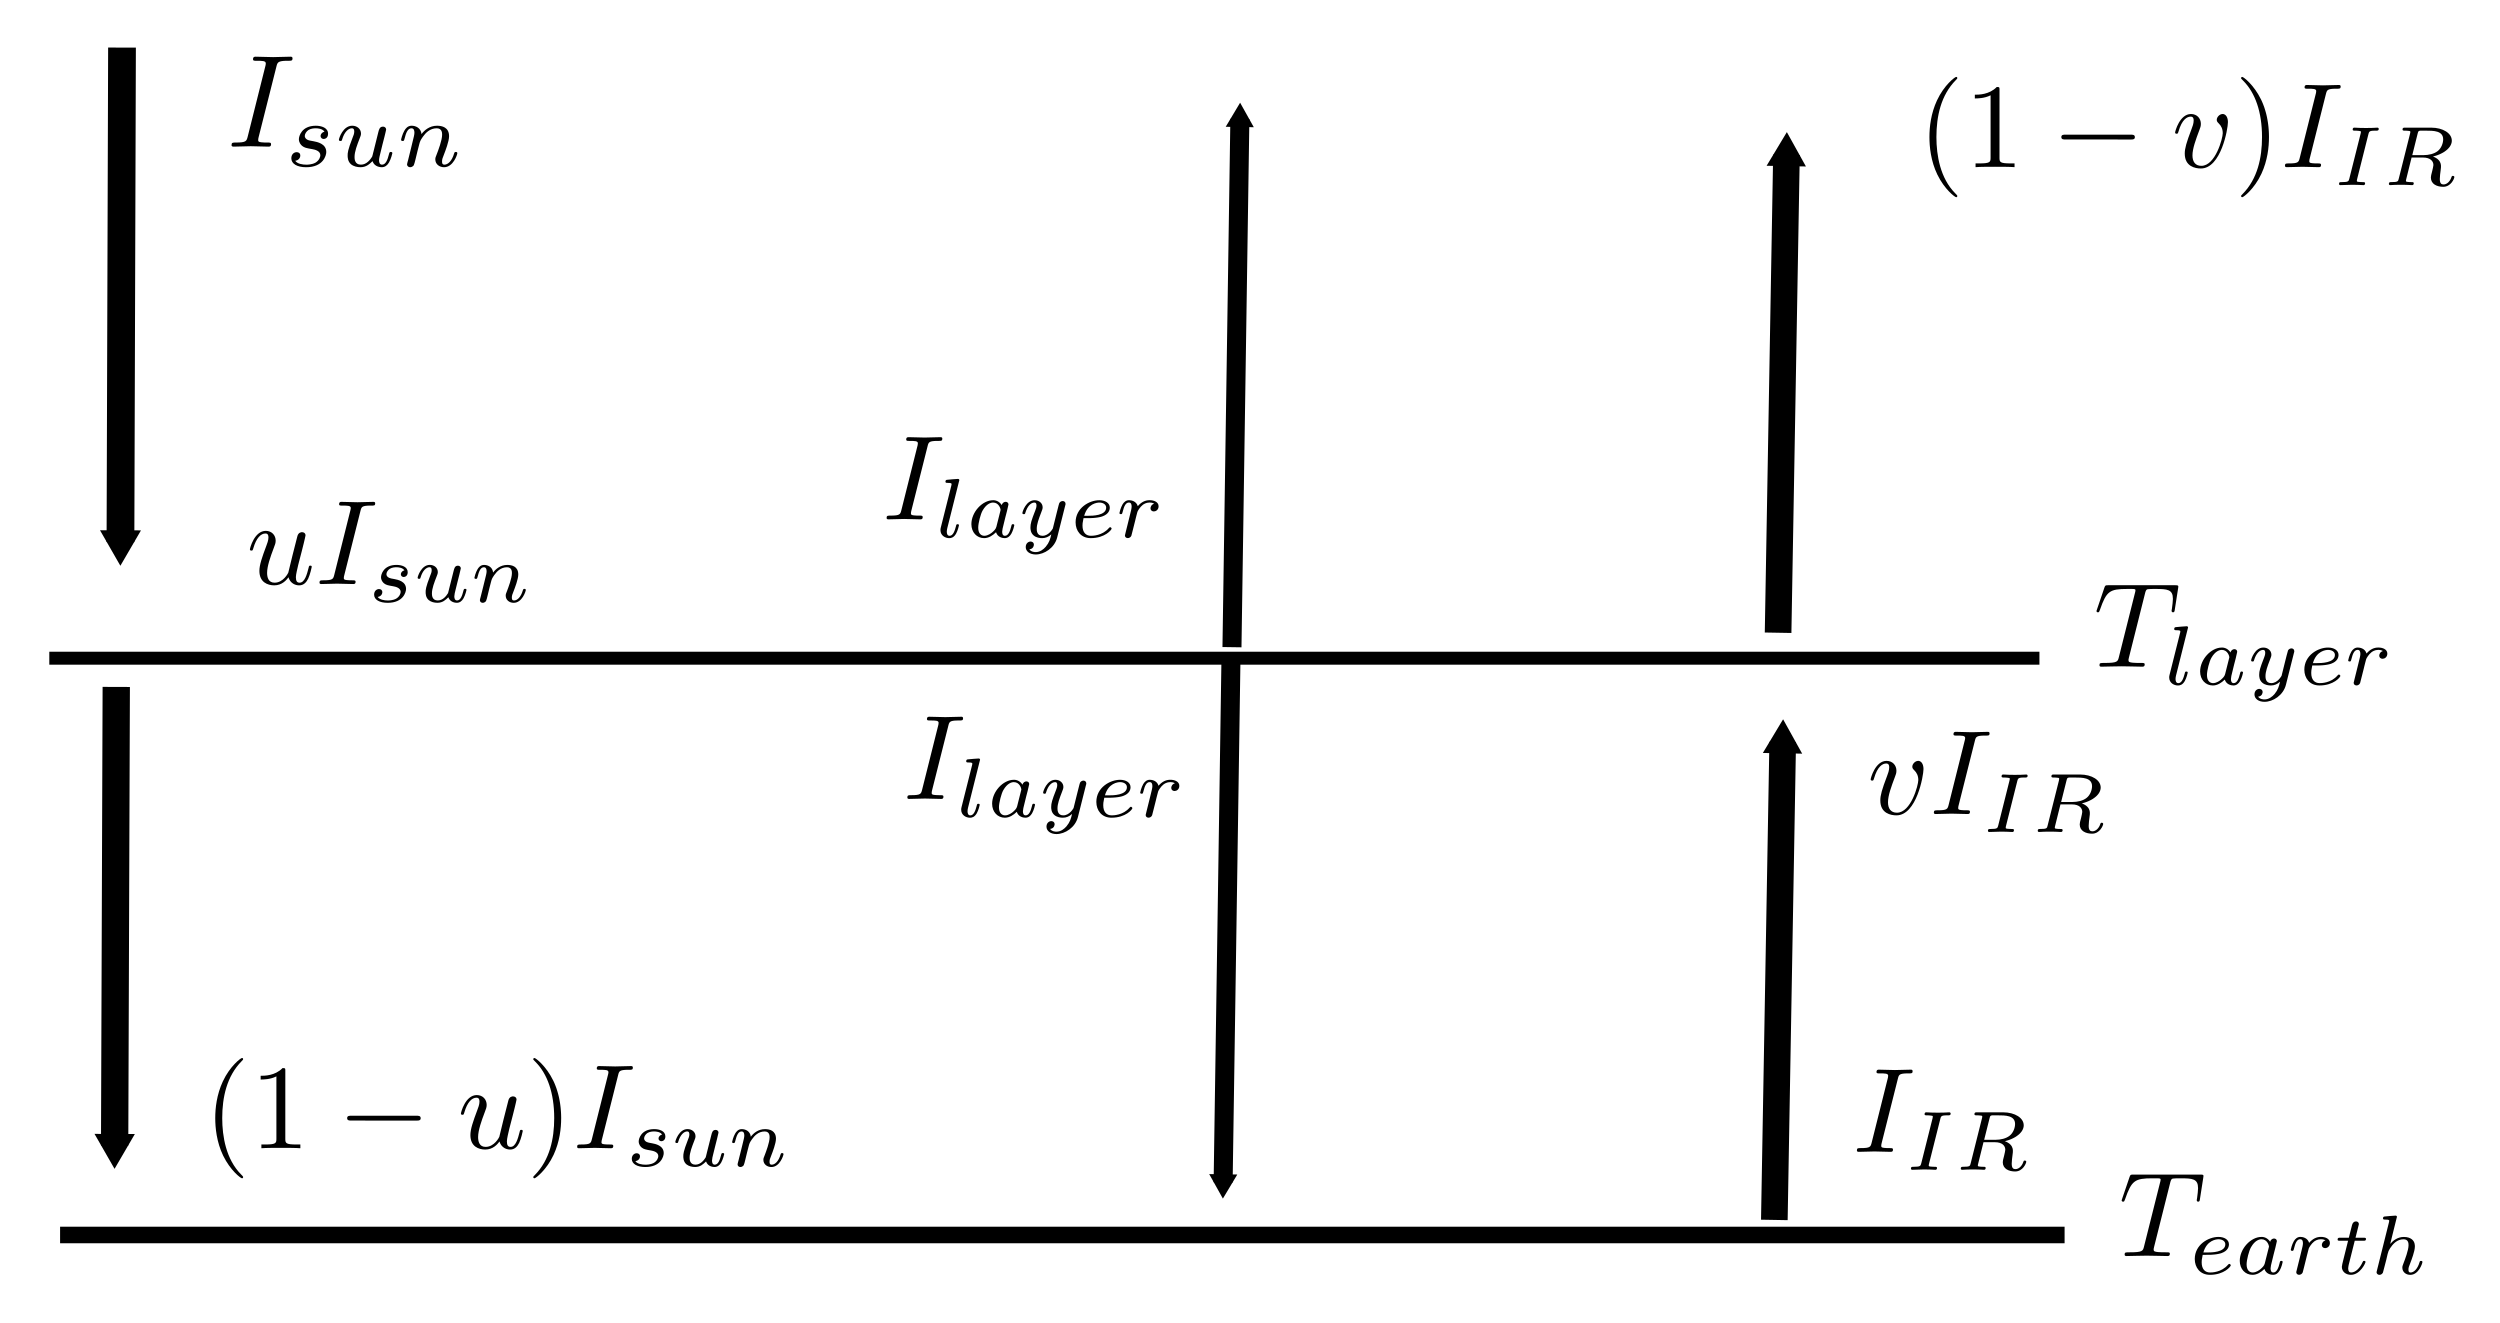<?xml version="1.0" encoding="UTF-8" standalone="no"?>
<!-- Created with Inkscape (http://www.inkscape.org/) -->

<svg
   xmlns:dc="http://purl.org/dc/elements/1.1/"
   xmlns:cc="http://creativecommons.org/ns#"
   xmlns:rdf="http://www.w3.org/1999/02/22-rdf-syntax-ns#"
   xmlns:svg="http://www.w3.org/2000/svg"
   xmlns="http://www.w3.org/2000/svg"
   xmlns:sodipodi="http://sodipodi.sourceforge.net/DTD/sodipodi-0.dtd"
   xmlns:inkscape="http://www.inkscape.org/namespaces/inkscape"
   width="262.946mm"
   height="139.2mm"
   viewBox="0 0 262.946 139.2"
   version="1.1"
   id="svg8"
   inkscape:version="0.92.3 (2405546, 2018-03-11)"
   sodipodi:docname="energy_balance_detailed.svg">
  <sodipodi:namedview
     id="base"
     pagecolor="#ffffff"
     bordercolor="#666666"
     borderopacity="1.0"
     inkscape:pageopacity="0.0"
     inkscape:pageshadow="2"
     inkscape:zoom="0.7"
     inkscape:cx="297.27774"
     inkscape:cy="271.14533"
     inkscape:document-units="mm"
     inkscape:current-layer="svg8"
     showgrid="false"
     inkscape:window-width="1600"
     inkscape:window-height="827"
     inkscape:window-x="0"
     inkscape:window-y="0"
     inkscape:window-maximized="1"
     fit-margin-top="5"
     fit-margin-left="5"
     fit-margin-bottom="5"
     fit-margin-right="5"
     inkscape:snap-global="false"
     showguides="false" />
  <defs
     id="defs2">
    <marker
       inkscape:isstock="true"
       style="overflow:visible"
       id="marker5682"
       refX="0"
       refY="0"
       orient="auto"
       inkscape:stockid="TriangleOutM">
      <path
         transform="scale(0.4)"
         style="fill:#000000;fill-opacity:1;fill-rule:evenodd;stroke:#000000;stroke-width:1pt;stroke-opacity:1"
         d="M 5.77,0 -2.88,5 V -5 Z"
         id="path5680"
         inkscape:connector-curvature="0" />
    </marker>
    <marker
       inkscape:isstock="true"
       style="overflow:visible"
       id="marker5312"
       refX="0"
       refY="0"
       orient="auto"
       inkscape:stockid="TriangleOutM"
       inkscape:collect="always">
      <path
         transform="scale(0.4)"
         style="fill:#000000;fill-opacity:1;fill-rule:evenodd;stroke:#000000;stroke-width:1pt;stroke-opacity:1"
         d="M 5.77,0 -2.88,5 V -5 Z"
         id="path5310"
         inkscape:connector-curvature="0" />
    </marker>
    <marker
       inkscape:stockid="TriangleOutM"
       orient="auto"
       refY="0"
       refX="0"
       id="TriangleOutM"
       style="overflow:visible"
       inkscape:isstock="true"
       inkscape:collect="always">
      <path
         id="path994"
         d="M 5.77,0 -2.88,5 V -5 Z"
         style="fill:#000000;fill-opacity:1;fill-rule:evenodd;stroke:#000000;stroke-width:1pt;stroke-opacity:1"
         transform="scale(0.4)"
         inkscape:connector-curvature="0" />
    </marker>
    <marker
       inkscape:isstock="true"
       style="overflow:visible"
       id="marker5006"
       refX="0"
       refY="0"
       orient="auto"
       inkscape:stockid="Arrow1Mend">
      <path
         transform="matrix(-0.4,0,0,-0.4,-4,0)"
         style="fill:#000000;fill-opacity:1;fill-rule:evenodd;stroke:#000000;stroke-width:1pt;stroke-opacity:1"
         d="M 0,0 5,-5 -12.5,0 5,5 Z"
         id="path5004"
         inkscape:connector-curvature="0" />
    </marker>
    <marker
       inkscape:isstock="true"
       style="overflow:visible"
       id="marker4930"
       refX="0"
       refY="0"
       orient="auto"
       inkscape:stockid="Arrow1Mend">
      <path
         transform="matrix(-0.4,0,0,-0.4,-4,0)"
         style="fill:#000000;fill-opacity:1;fill-rule:evenodd;stroke:#000000;stroke-width:1pt;stroke-opacity:1"
         d="M 0,0 5,-5 -12.5,0 5,5 Z"
         id="path4928"
         inkscape:connector-curvature="0" />
    </marker>
    <marker
       inkscape:isstock="true"
       style="overflow:visible"
       id="marker4860"
       refX="0"
       refY="0"
       orient="auto"
       inkscape:stockid="Arrow1Mend">
      <path
         transform="matrix(-0.4,0,0,-0.4,-4,0)"
         style="fill:#000000;fill-opacity:1;fill-rule:evenodd;stroke:#000000;stroke-width:1pt;stroke-opacity:1"
         d="M 0,0 5,-5 -12.5,0 5,5 Z"
         id="path4858"
         inkscape:connector-curvature="0" />
    </marker>
    <marker
       inkscape:stockid="Arrow1Lend"
       orient="auto"
       refY="0"
       refX="0"
       id="Arrow1Lend"
       style="overflow:visible"
       inkscape:isstock="true">
      <path
         id="path852"
         d="M 0,0 5,-5 -12.5,0 5,5 Z"
         style="fill:#000000;fill-opacity:1;fill-rule:evenodd;stroke:#000000;stroke-width:1pt;stroke-opacity:1"
         transform="matrix(-0.8,0,0,-0.8,-10,0)"
         inkscape:connector-curvature="0" />
    </marker>
    <marker
       inkscape:stockid="Arrow1Mend"
       orient="auto"
       refY="0"
       refX="0"
       id="Arrow1Mend-7"
       style="overflow:visible"
       inkscape:isstock="true">
      <path
         inkscape:connector-curvature="0"
         id="path858-5"
         d="M 0,0 5,-5 -12.5,0 5,5 Z"
         style="fill:#000000;fill-opacity:1;fill-rule:evenodd;stroke:#000000;stroke-width:1pt;stroke-opacity:1"
         transform="matrix(-0.4,0,0,-0.4,-4,0)" />
    </marker>
    <marker
       inkscape:stockid="Arrow1Mend"
       orient="auto"
       refY="0"
       refX="0"
       id="Arrow1Mend-7-5"
       style="overflow:visible"
       inkscape:isstock="true">
      <path
         inkscape:connector-curvature="0"
         id="path858-5-6"
         d="M 0,0 5,-5 -12.5,0 5,5 Z"
         style="fill:#000000;fill-opacity:1;fill-rule:evenodd;stroke:#000000;stroke-width:1pt;stroke-opacity:1"
         transform="matrix(-0.4,0,0,-0.4,-4,0)" />
    </marker>
    <marker
       inkscape:stockid="Arrow1Mend"
       orient="auto"
       refY="0"
       refX="0"
       id="Arrow1Mend-7-5-9"
       style="overflow:visible"
       inkscape:isstock="true">
      <path
         inkscape:connector-curvature="0"
         id="path858-5-6-1"
         d="M 0,0 5,-5 -12.5,0 5,5 Z"
         style="fill:#000000;fill-opacity:1;fill-rule:evenodd;stroke:#000000;stroke-width:1pt;stroke-opacity:1"
         transform="matrix(-0.4,0,0,-0.4,-4,0)" />
    </marker>
    <marker
       inkscape:stockid="Arrow1Mend"
       orient="auto"
       refY="0"
       refX="0"
       id="Arrow1Mend-7-5-7"
       style="overflow:visible"
       inkscape:isstock="true">
      <path
         inkscape:connector-curvature="0"
         id="path858-5-6-0"
         d="M 0,0 5,-5 -12.5,0 5,5 Z"
         style="fill:#000000;fill-opacity:1;fill-rule:evenodd;stroke:#000000;stroke-width:1pt;stroke-opacity:1"
         transform="matrix(-0.4,0,0,-0.4,-4,0)" />
    </marker>
    <marker
       inkscape:isstock="true"
       style="overflow:visible"
       id="marker5682-0"
       refX="0"
       refY="0"
       orient="auto"
       inkscape:stockid="TriangleOutM">
      <path
         transform="scale(0.4)"
         style="fill:#000000;fill-opacity:1;fill-rule:evenodd;stroke:#000000;stroke-width:1pt;stroke-opacity:1"
         d="M 5.77,0 -2.88,5 V -5 Z"
         id="path5680-6"
         inkscape:connector-curvature="0" />
    </marker>
    <marker
       inkscape:isstock="true"
       style="overflow:visible"
       id="marker5682-0-6"
       refX="0"
       refY="0"
       orient="auto"
       inkscape:stockid="TriangleOutM">
      <path
         transform="scale(0.4)"
         style="fill:#000000;fill-opacity:1;fill-rule:evenodd;stroke:#000000;stroke-width:1pt;stroke-opacity:1"
         d="M 5.77,0 -2.88,5 V -5 Z"
         id="path5680-6-1"
         inkscape:connector-curvature="0" />
    </marker>
    <marker
       inkscape:isstock="true"
       style="overflow:visible"
       id="marker5682-0-6-7"
       refX="0"
       refY="0"
       orient="auto"
       inkscape:stockid="TriangleOutM">
      <path
         transform="scale(0.4)"
         style="fill:#000000;fill-opacity:1;fill-rule:evenodd;stroke:#000000;stroke-width:1pt;stroke-opacity:1"
         d="M 5.77,0 -2.88,5 V -5 Z"
         id="path5680-6-1-9"
         inkscape:connector-curvature="0" />
    </marker>
    <marker
       inkscape:isstock="true"
       style="overflow:visible"
       id="marker5682-0-6-7-2"
       refX="0"
       refY="0"
       orient="auto"
       inkscape:stockid="TriangleOutM">
      <path
         transform="scale(0.4)"
         style="fill:#000000;fill-opacity:1;fill-rule:evenodd;stroke:#000000;stroke-width:1pt;stroke-opacity:1"
         d="M 5.77,0 -2.88,5 V -5 Z"
         id="path5680-6-1-9-2"
         inkscape:connector-curvature="0" />
    </marker>
    <marker
       inkscape:isstock="true"
       style="overflow:visible"
       id="marker5682-0-6-8"
       refX="0"
       refY="0"
       orient="auto"
       inkscape:stockid="TriangleOutM">
      <path
         transform="scale(0.4)"
         style="fill:#000000;fill-opacity:1;fill-rule:evenodd;stroke:#000000;stroke-width:1pt;stroke-opacity:1"
         d="M 5.77,0 -2.88,5 V -5 Z"
         id="path5680-6-1-97"
         inkscape:connector-curvature="0" />
    </marker>
    <marker
       inkscape:isstock="true"
       style="overflow:visible"
       id="marker5682-0-3"
       refX="0"
       refY="0"
       orient="auto"
       inkscape:stockid="TriangleOutM">
      <path
         transform="scale(0.4)"
         style="fill:#000000;fill-opacity:1;fill-rule:evenodd;stroke:#000000;stroke-width:1pt;stroke-opacity:1"
         d="M 5.77,0 -2.88,5 V -5 Z"
         id="path5680-6-6"
         inkscape:connector-curvature="0" />
    </marker>
    <marker
       inkscape:isstock="true"
       style="overflow:visible"
       id="marker5682-0-5"
       refX="0"
       refY="0"
       orient="auto"
       inkscape:stockid="TriangleOutM">
      <path
         transform="scale(0.4)"
         style="fill:#000000;fill-opacity:1;fill-rule:evenodd;stroke:#000000;stroke-width:1pt;stroke-opacity:1"
         d="M 5.77,0 -2.88,5 V -5 Z"
         id="path5680-6-0"
         inkscape:connector-curvature="0" />
    </marker>
    <marker
       inkscape:isstock="true"
       style="overflow:visible"
       id="marker5682-0-5-3"
       refX="0"
       refY="0"
       orient="auto"
       inkscape:stockid="TriangleOutM">
      <path
         transform="scale(0.4)"
         style="fill:#000000;fill-opacity:1;fill-rule:evenodd;stroke:#000000;stroke-width:1pt;stroke-opacity:1"
         d="M 5.77,0 -2.88,5 V -5 Z"
         id="path5680-6-0-6"
         inkscape:connector-curvature="0" />
    </marker>
    <marker
       inkscape:isstock="true"
       style="overflow:visible"
       id="marker5312-5"
       refX="0"
       refY="0"
       orient="auto"
       inkscape:stockid="TriangleOutM"
       inkscape:collect="always">
      <path
         transform="scale(0.4)"
         style="fill:#000000;fill-opacity:1;fill-rule:evenodd;stroke:#000000;stroke-width:1pt;stroke-opacity:1"
         d="M 5.77,0 -2.88,5 V -5 Z"
         id="path5310-3"
         inkscape:connector-curvature="0" />
    </marker>
    <marker
       inkscape:stockid="TriangleOutM"
       orient="auto"
       refY="0"
       refX="0"
       id="TriangleOutM-1"
       style="overflow:visible"
       inkscape:isstock="true"
       inkscape:collect="always">
      <path
         id="path994-8"
         d="M 5.77,0 -2.88,5 V -5 Z"
         style="fill:#000000;fill-opacity:1;fill-rule:evenodd;stroke:#000000;stroke-width:1pt;stroke-opacity:1"
         transform="scale(0.4)"
         inkscape:connector-curvature="0" />
    </marker>
  </defs>
  <g
     inkscape:label="Layer 1"
     inkscape:groupmode="layer"
     id="layer1"
     transform="translate(-77.064,-134.978)">
    <rect
       style="fill:#000000;fill-opacity:1;stroke:#000000;stroke-width:0;stroke-miterlimit:4;stroke-dasharray:none;stroke-opacity:1"
       id="rect815-3"
       width="210.83"
       height="1.741"
       x="83.384"
       y="264.001" />
    <rect
       style="fill:#000000;fill-opacity:1;stroke:#000000;stroke-width:0;stroke-miterlimit:4;stroke-dasharray:none;stroke-opacity:1"
       id="rect815-3-6"
       width="209.318"
       height="1.363"
       x="82.25"
       y="203.525" />
    <path
       style="fill:none;stroke:#000000;stroke-width:2;stroke-linecap:butt;stroke-linejoin:miter;stroke-miterlimit:4;stroke-dasharray:none;stroke-opacity:1;marker-end:url(#marker5312)"
       d="m 206.542,203.778 -0.831,55.562"
       id="path847-3-2"
       inkscape:connector-curvature="0"
       sodipodi:nodetypes="cc" />
    <path
       style="fill:none;stroke:#000000;stroke-width:2.8;stroke-linecap:butt;stroke-linejoin:miter;stroke-miterlimit:4;stroke-dasharray:none;stroke-opacity:1;marker-end:url(#TriangleOutM)"
       d="m 263.686,263.288 0.88,-50.27"
       id="path847-3-2-9"
       inkscape:connector-curvature="0"
       sodipodi:nodetypes="cc" />
    <path
       style="fill:none;stroke:#000000;stroke-width:2;stroke-linecap:butt;stroke-linejoin:miter;stroke-miterlimit:4;stroke-dasharray:none;stroke-opacity:1;marker-end:url(#marker5312-5)"
       d="m 206.641,203.047 0.831,-55.562"
       id="path847-3-2-5"
       inkscape:connector-curvature="0"
       sodipodi:nodetypes="cc" />
    <path
       style="fill:none;stroke:#000000;stroke-width:2.8;stroke-linecap:butt;stroke-linejoin:miter;stroke-miterlimit:4;stroke-dasharray:none;stroke-opacity:1;marker-end:url(#TriangleOutM-1)"
       d="m 264.081,201.529 0.88,-50.27"
       id="path847-3-2-9-7"
       inkscape:connector-curvature="0"
       sodipodi:nodetypes="cc" />
  </g>
  <path
     sodipodi:nodetypes="cc"
     style="fill:none;stroke:#000000;stroke-width:2.918;stroke-linecap:butt;stroke-linejoin:miter;stroke-miterlimit:4;stroke-dasharray:none;stroke-opacity:1;marker-end:url(#marker5682-0-5)"
     d="M 12.832,5.005 12.669,57.019"
     id="path847-2-3"
     inkscape:connector-curvature="0" />
  <path
     sodipodi:nodetypes="cc"
     style="fill:none;stroke:#000000;stroke-width:2.872;stroke-linecap:butt;stroke-linejoin:miter;stroke-miterlimit:4;stroke-dasharray:none;stroke-opacity:1;marker-end:url(#marker5682-0-5-3)"
     d="M 12.228,72.25 12.057,120.49"
     id="path847-2-3-7"
     inkscape:connector-curvature="0" />
  <g
     id="g2448"
     transform="translate(21.518,-75.512)">
    <g
       word-spacing="normal"
       letter-spacing="normal"
       font-size-adjust="none"
       font-stretch="normal"
       font-weight="normal"
       font-variant="normal"
       font-style="normal"
       stroke-miterlimit="10.433"
       xml:space="preserve"
       transform="matrix(0.254,0,0,-0.254,-44.399,233.31)"
       id="content"
       style="font-style:normal;font-variant:normal;font-weight:normal;font-stretch:normal;letter-spacing:normal;word-spacing:normal;text-anchor:start;fill:none;fill-opacity:1;fill-rule:evenodd;stroke:#000000;stroke-linecap:butt;stroke-linejoin:miter;stroke-miterlimit:10.433;stroke-dasharray:none;stroke-dashoffset:0;stroke-opacity:1"><path
         id="path2435"
         d="m 474.16,436.39 0.04,0.16 0.04,0.16 0.04,0.15 0.04,0.14 0.04,0.14 0.04,0.13 0.05,0.12 0.05,0.11 0.05,0.11 0.06,0.11 0.07,0.09 0.07,0.09 0.08,0.09 0.08,0.08 0.1,0.07 0.1,0.07 0.12,0.06 0.12,0.06 0.14,0.05 0.15,0.05 0.17,0.04 0.08,0.02 0.09,0.02 0.1,0.02 0.1,0.02 0.1,0.01 0.1,0.02 0.11,0.01 0.12,0.01 0.12,0.02 0.12,0.01 0.13,0.01 h 0.13 l 0.13,0.01 0.14,0.01 0.15,0.01 h 0.15 0.16 l 0.16,0.01 h 0.16 0.17 0.18 0.18 c 1.19,0 1.6,0 1.6,0.96 0,0.59 -0.55,0.59 -0.75,0.59 -1.46,0 -5.15,-0.16 -6.58,-0.16 -1.5,0 -5.13,0.16 -6.63,0.16 -0.34,0 -1,0 -1,-1 0,-0.55 0.46,-0.55 1.39,-0.55 2.1,0 3.44,0 3.44,-0.95 0,-0.25 0,-0.34 -0.09,-0.8 l -6.72,-26.84 c -0.46,-1.84 -0.61,-2.34 -4.55,-2.34 -1.14,0 -1.59,0 -1.59,-1 0,-0.55 0.61,-0.55 0.75,-0.55 1.45,0 5.08,0.16 6.53,0.16 1.5,0 5.19,-0.16 6.67,-0.16 0.41,0 1,0 1,0.95 0,0.6 -0.41,0.6 -1.5,0.6 -0.89,0 -1.14,0 -2.14,0.09 -1.05,0.11 -1.23,0.3 -1.23,0.84 0,0.41 0.09,0.8 0.18,1.16 z"
         inkscape:connector-curvature="0"
         style="fill:#000000;stroke-width:0" /><path
         id="path2437"
         d="m 487.19,421.9 v 0.01 0 0 0.01 h 0.01 v 0.01 0.01 0 l 0.01,0.01 v 0.01 0.01 l 0.01,0.02 v 0.02 l 0.01,0.02 v 0.02 l 0.01,0.02 0.01,0.02 v 0.03 l 0.01,0.02 0.01,0.05 0.01,0.04 0.01,0.03 v 0.02 l 0.01,0.02 v 0.02 l 0.01,0.02 v 0.02 0.02 l 0.01,0.01 v 0.01 0.01 0 0.01 0 l 0.01,0.01 v 0 0.01 0 0 0.01 0 c 0,0.19 -0.14,0.5 -0.56,0.5 -0.69,0 -3.6,-0.28 -4.46,-0.36 -0.25,-0.03 -0.73,-0.06 -0.73,-0.8 0,-0.48 0.48,-0.48 0.87,-0.48 1.67,0 1.67,-0.25 1.67,-0.53 0,-0.24 -0.07,-0.46 -0.14,-0.77 l -4.32,-17.2 c -0.11,-0.36 -0.14,-0.74 -0.14,-1.08 0,-2.23 1.98,-3.31 3.65,-3.31 0.85,0 1.89,0.28 2.8,1.84 0.73,1.28 1.22,3.35 1.22,3.49 0,0.45 -0.46,0.45 -0.57,0.45 -0.48,0 -0.54,-0.2 -0.68,-0.84 -0.46,-1.74 -1.13,-3.97 -2.63,-3.97 -0.93,0 -1.17,0.87 -1.17,1.7 0,0.39 0.09,1.05 0.2,1.44 z"
         inkscape:connector-curvature="0"
         style="fill:#000000;stroke-width:0" /><path
         id="path2439"
         d="m 504.9,412.07 -0.07,0.11 -0.07,0.11 -0.08,0.1 -0.07,0.1 -0.09,0.1 -0.08,0.1 -0.09,0.09 -0.08,0.1 -0.1,0.09 -0.09,0.08 -0.1,0.09 -0.1,0.08 -0.1,0.08 -0.1,0.08 -0.11,0.07 -0.11,0.08 -0.12,0.06 -0.11,0.07 -0.12,0.06 -0.12,0.05 -0.13,0.06 -0.13,0.05 -0.13,0.04 -0.13,0.04 -0.13,0.04 -0.14,0.03 -0.14,0.03 -0.15,0.02 -0.14,0.02 -0.15,0.01 -0.16,0.01 h -0.15 v -0.97 c 2.44,0 3.11,-2.64 3.11,-3.03 0,-0.14 -0.08,-0.39 -0.11,-0.48 l -1.64,-6.52 c -0.24,-0.98 -1,-1.67 -1.77,-2.34 -0.31,-0.27 -1.72,-1.39 -3.22,-1.39 -1.28,0 -2.53,0.9 -2.53,3.37 0,1.86 1,5.69 1.81,7.08 1.6,2.8 3.38,3.31 4.35,3.31 v 0.97 c -4.45,0 -8.99,-4.91 -8.99,-9.92 0,-3.38 2.27,-5.78 5.27,-5.78 1.87,0 3.55,1.08 4.94,2.44 0.67,-2.1 2.68,-2.44 3.59,-2.44 1.25,0 2.13,0.76 2.75,1.84 0.77,1.36 1.22,3.35 1.22,3.49 0,0.45 -0.45,0.45 -0.55,0.45 -0.5,0 -0.53,-0.14 -0.76,-1.08 -0.42,-1.67 -1.1,-3.73 -2.55,-3.73 -0.91,0 -1.16,0.76 -1.16,1.7 0,0.59 0.29,1.86 0.54,2.77 0.23,0.93 0.59,2.35 0.76,3.12 l 0.69,2.66 c 0.22,0.9 0.62,2.54 0.62,2.72 0,0.76 -0.62,1.1 -1.17,1.1 -0.59,0 -1.4,-0.42 -1.61,-1.39 z"
         inkscape:connector-curvature="0"
         style="fill:#000000;stroke-width:0" /><path
         id="path2441"
         d="m 531.17,411.9 0.01,0.02 v 0.03 l 0.01,0.02 0.01,0.02 v 0.02 l 0.01,0.02 0.01,0.04 0.01,0.03 0.01,0.03 0.01,0.04 v 0.03 l 0.01,0.02 0.01,0.03 v 0.03 l 0.01,0.02 v 0.02 l 0.01,0.02 v 0.02 l 0.01,0.02 v 0.02 0.02 0.02 l 0.01,0.02 v 0.03 0.03 0.04 0.03 0.02 0.02 0.02 0.02 c 0,0.69 -0.56,1.11 -1.15,1.11 -0.38,0 -1.05,-0.17 -1.43,-0.83 -0.11,-0.22 -0.39,-1.33 -0.56,-2.03 l -0.73,-2.89 c -0.21,-0.83 -1.28,-5.22 -1.39,-5.61 -0.03,0 -1.57,-3.03 -4.28,-3.03 -2.38,0 -2.38,2.26 -2.38,2.89 0,1.89 0.8,4.08 1.84,6.76 0.43,1.11 0.6,1.53 0.6,2.13 0,1.67 -1.42,2.95 -3.31,2.95 -3.52,0 -5.08,-4.73 -5.08,-5.33 0,-0.45 0.48,-0.45 0.59,-0.45 0.49,0 0.52,0.17 0.63,0.56 0.87,2.89 2.37,4.25 3.76,4.25 0.6,0 0.86,-0.39 0.86,-1.22 0,-0.79 -0.31,-1.56 -0.48,-2.01 -1.68,-4.25 -2.02,-5.55 -2.02,-7.08 0,-0.59 0,-2.23 1.36,-3.34 1.08,-0.91 2.55,-1.08 3.48,-1.08 1.4,0 2.65,0.51 3.8,1.56 -0.45,-1.92 -0.84,-3.37 -2.3,-5.12 -0.93,-1.08 -2.34,-2.22 -4.18,-2.22 -0.24,0 -1.88,0 -2.61,1.14 1.87,0.2 1.87,1.89 1.87,1.92 0,1.11 -1,1.31 -1.36,1.31 -0.86,0 -2.01,-0.69 -2.01,-2.3 0,-1.76 1.67,-3.06 4.14,-3.06 3.53,0 7.81,2.72 8.89,7.08 z"
         inkscape:connector-curvature="0"
         style="fill:#000000;stroke-width:0" /><path
         id="path2443"
         d="m 540.97,406.7 h 0.09 0.11 0.11 0.13 l 0.13,0.01 h 0.14 l 0.15,0.01 h 0.15 l 0.17,0.01 0.16,0.01 0.18,0.01 0.18,0.01 0.18,0.01 0.19,0.02 0.38,0.03 0.4,0.04 0.4,0.05 0.41,0.06 0.41,0.07 0.4,0.08 0.2,0.05 0.19,0.04 0.19,0.05 0.19,0.06 0.18,0.05 0.18,0.06 c 2.58,0.91 3.07,2.58 3.07,3.63 0,1.92 -1.92,3.06 -4.33,3.06 v -0.97 c 1.53,0 2.83,-0.76 2.83,-2.09 0,-3.38 -5.89,-3.38 -7.39,-3.38 h -1.71 c 1.43,5.05 5.3,5.47 6.27,5.47 v 0.97 c -4.17,0 -9.83,-3.2 -9.83,-9.16 0,-3.51 2.2,-6.54 6.28,-6.54 5.89,0 8.64,3.44 8.64,3.94 0,0.2 -0.31,0.59 -0.59,0.59 -0.21,0 -0.28,-0.08 -0.56,-0.36 -2.72,-3.2 -6.8,-3.2 -7.43,-3.2 -2.09,0 -3.48,1.39 -3.48,4.22 0,0.48 0,1.18 0.42,3.09 z"
         inkscape:connector-curvature="0"
         style="fill:#000000;stroke-width:0" /><path
         id="path2445"
         d="m 560.18,405.79 v 0.02 l 0.01,0.01 v 0.02 0.03 l 0.01,0.03 0.01,0.03 0.01,0.03 0.01,0.04 0.01,0.04 0.01,0.05 0.01,0.04 0.01,0.06 0.01,0.05 0.02,0.05 0.03,0.12 0.03,0.13 0.03,0.13 0.04,0.15 0.03,0.14 0.04,0.15 0.04,0.15 0.08,0.32 0.08,0.31 0.04,0.15 0.04,0.15 0.04,0.14 0.03,0.14 0.04,0.14 0.03,0.12 0.03,0.12 0.02,0.05 0.01,0.05 0.01,0.05 0.02,0.05 0.01,0.04 0.01,0.04 0.01,0.04 0.01,0.03 0.01,0.03 0.01,0.03 v 0.02 l 0.01,0.02 v 0.01 l 0.01,0.01 c 0.07,0.29 1.07,2.02 2.2,2.86 0.37,0.27 1.31,0.97 2.81,0.97 0.35,0 1.22,-0.03 1.92,-0.48 -1.12,-0.31 -1.53,-1.3 -1.53,-1.92 0,-0.77 0.6,-1.29 1.39,-1.29 0.8,0 1.96,0.66 1.96,2.13 0,1.81 -1.93,2.53 -3.71,2.53 -1.81,0 -3.37,-0.72 -4.9,-2.47 -0.63,2.13 -2.75,2.47 -3.6,2.47 -1.28,0 -2.15,-0.8 -2.72,-1.76 -0.79,-1.36 -1.28,-3.4 -1.28,-3.57 0,-0.45 0.49,-0.45 0.6,-0.45 0.48,0 0.51,0.11 0.76,1.05 0.52,2.12 1.19,3.76 2.55,3.76 0.91,0 1.14,-0.76 1.14,-1.7 0,-0.67 -0.31,-1.95 -0.56,-2.89 -0.24,-0.95 -0.58,-2.38 -0.77,-3.14 l -1.11,-4.47 c -0.14,-0.44 -0.34,-1.31 -0.34,-1.42 0,-0.77 0.62,-1.11 1.19,-1.11 0.51,0 1.21,0.31 1.48,1 0.08,0.22 0.45,1.75 0.67,2.62 z"
         inkscape:connector-curvature="0"
         style="fill:#000000;stroke-width:0" /></g>  </g>
  <g
     id="g2448-6"
     transform="translate(23.7,-46.107)">
    <g
       word-spacing="normal"
       letter-spacing="normal"
       font-size-adjust="none"
       font-stretch="normal"
       font-weight="normal"
       font-variant="normal"
       font-style="normal"
       stroke-miterlimit="10.433"
       xml:space="preserve"
       transform="matrix(0.254,0,0,-0.254,-44.399,233.31)"
       id="content-2"
       style="font-style:normal;font-variant:normal;font-weight:normal;font-stretch:normal;letter-spacing:normal;word-spacing:normal;text-anchor:start;fill:none;fill-opacity:1;fill-rule:evenodd;stroke:#000000;stroke-linecap:butt;stroke-linejoin:miter;stroke-miterlimit:10.433;stroke-dasharray:none;stroke-dashoffset:0;stroke-opacity:1"><path
         id="path2435-9"
         d="m 474.16,436.39 0.04,0.16 0.04,0.16 0.04,0.15 0.04,0.14 0.04,0.14 0.04,0.13 0.05,0.12 0.05,0.11 0.05,0.11 0.06,0.11 0.07,0.09 0.07,0.09 0.08,0.09 0.08,0.08 0.1,0.07 0.1,0.07 0.12,0.06 0.12,0.06 0.14,0.05 0.15,0.05 0.17,0.04 0.08,0.02 0.09,0.02 0.1,0.02 0.1,0.02 0.1,0.01 0.1,0.02 0.11,0.01 0.12,0.01 0.12,0.02 0.12,0.01 0.13,0.01 h 0.13 l 0.13,0.01 0.14,0.01 0.15,0.01 h 0.15 0.16 l 0.16,0.01 h 0.16 0.17 0.18 0.18 c 1.19,0 1.6,0 1.6,0.96 0,0.59 -0.55,0.59 -0.75,0.59 -1.46,0 -5.15,-0.16 -6.58,-0.16 -1.5,0 -5.13,0.16 -6.63,0.16 -0.34,0 -1,0 -1,-1 0,-0.55 0.46,-0.55 1.39,-0.55 2.1,0 3.44,0 3.44,-0.95 0,-0.25 0,-0.34 -0.09,-0.8 l -6.72,-26.84 c -0.46,-1.84 -0.61,-2.34 -4.55,-2.34 -1.14,0 -1.59,0 -1.59,-1 0,-0.55 0.61,-0.55 0.75,-0.55 1.45,0 5.08,0.16 6.53,0.16 1.5,0 5.19,-0.16 6.67,-0.16 0.41,0 1,0 1,0.95 0,0.6 -0.41,0.6 -1.5,0.6 -0.89,0 -1.14,0 -2.14,0.09 -1.05,0.11 -1.23,0.3 -1.23,0.84 0,0.41 0.09,0.8 0.18,1.16 z"
         inkscape:connector-curvature="0"
         style="fill:#000000;stroke-width:0" /><path
         id="path2437-1"
         d="m 487.19,421.9 v 0.01 0 0 0.01 h 0.01 v 0.01 0.01 0 l 0.01,0.01 v 0.01 0.01 l 0.01,0.02 v 0.02 l 0.01,0.02 v 0.02 l 0.01,0.02 0.01,0.02 v 0.03 l 0.01,0.02 0.01,0.05 0.01,0.04 0.01,0.03 v 0.02 l 0.01,0.02 v 0.02 l 0.01,0.02 v 0.02 0.02 l 0.01,0.01 v 0.01 0.01 0 0.01 0 l 0.01,0.01 v 0 0.01 0 0 0.01 0 c 0,0.19 -0.14,0.5 -0.56,0.5 -0.69,0 -3.6,-0.28 -4.46,-0.36 -0.25,-0.03 -0.73,-0.06 -0.73,-0.8 0,-0.48 0.48,-0.48 0.87,-0.48 1.67,0 1.67,-0.25 1.67,-0.53 0,-0.24 -0.07,-0.46 -0.14,-0.77 l -4.32,-17.2 c -0.11,-0.36 -0.14,-0.74 -0.14,-1.08 0,-2.23 1.98,-3.31 3.65,-3.31 0.85,0 1.89,0.28 2.8,1.84 0.73,1.28 1.22,3.35 1.22,3.49 0,0.45 -0.46,0.45 -0.57,0.45 -0.48,0 -0.54,-0.2 -0.68,-0.84 -0.46,-1.74 -1.13,-3.97 -2.63,-3.97 -0.93,0 -1.17,0.87 -1.17,1.7 0,0.39 0.09,1.05 0.2,1.44 z"
         inkscape:connector-curvature="0"
         style="fill:#000000;stroke-width:0" /><path
         id="path2439-2"
         d="m 504.9,412.07 -0.07,0.11 -0.07,0.11 -0.08,0.1 -0.07,0.1 -0.09,0.1 -0.08,0.1 -0.09,0.09 -0.08,0.1 -0.1,0.09 -0.09,0.08 -0.1,0.09 -0.1,0.08 -0.1,0.08 -0.1,0.08 -0.11,0.07 -0.11,0.08 -0.12,0.06 -0.11,0.07 -0.12,0.06 -0.12,0.05 -0.13,0.06 -0.13,0.05 -0.13,0.04 -0.13,0.04 -0.13,0.04 -0.14,0.03 -0.14,0.03 -0.15,0.02 -0.14,0.02 -0.15,0.01 -0.16,0.01 h -0.15 v -0.97 c 2.44,0 3.11,-2.64 3.11,-3.03 0,-0.14 -0.08,-0.39 -0.11,-0.48 l -1.64,-6.52 c -0.24,-0.98 -1,-1.67 -1.77,-2.34 -0.31,-0.27 -1.72,-1.39 -3.22,-1.39 -1.28,0 -2.53,0.9 -2.53,3.37 0,1.86 1,5.69 1.81,7.08 1.6,2.8 3.38,3.31 4.35,3.31 v 0.97 c -4.45,0 -8.99,-4.91 -8.99,-9.92 0,-3.38 2.27,-5.78 5.27,-5.78 1.87,0 3.55,1.08 4.94,2.44 0.67,-2.1 2.68,-2.44 3.59,-2.44 1.25,0 2.13,0.76 2.75,1.84 0.77,1.36 1.22,3.35 1.22,3.49 0,0.45 -0.45,0.45 -0.55,0.45 -0.5,0 -0.53,-0.14 -0.76,-1.08 -0.42,-1.67 -1.1,-3.73 -2.55,-3.73 -0.91,0 -1.16,0.76 -1.16,1.7 0,0.59 0.29,1.86 0.54,2.77 0.23,0.93 0.59,2.35 0.76,3.12 l 0.69,2.66 c 0.22,0.9 0.62,2.54 0.62,2.72 0,0.76 -0.62,1.1 -1.17,1.1 -0.59,0 -1.4,-0.42 -1.61,-1.39 z"
         inkscape:connector-curvature="0"
         style="fill:#000000;stroke-width:0" /><path
         id="path2441-7"
         d="m 531.17,411.9 0.01,0.02 v 0.03 l 0.01,0.02 0.01,0.02 v 0.02 l 0.01,0.02 0.01,0.04 0.01,0.03 0.01,0.03 0.01,0.04 v 0.03 l 0.01,0.02 0.01,0.03 v 0.03 l 0.01,0.02 v 0.02 l 0.01,0.02 v 0.02 l 0.01,0.02 v 0.02 0.02 0.02 l 0.01,0.02 v 0.03 0.03 0.04 0.03 0.02 0.02 0.02 0.02 c 0,0.69 -0.56,1.11 -1.15,1.11 -0.38,0 -1.05,-0.17 -1.43,-0.83 -0.11,-0.22 -0.39,-1.33 -0.56,-2.03 l -0.73,-2.89 c -0.21,-0.83 -1.28,-5.22 -1.39,-5.61 -0.03,0 -1.57,-3.03 -4.28,-3.03 -2.38,0 -2.38,2.26 -2.38,2.89 0,1.89 0.8,4.08 1.84,6.76 0.43,1.11 0.6,1.53 0.6,2.13 0,1.67 -1.42,2.95 -3.31,2.95 -3.52,0 -5.08,-4.73 -5.08,-5.33 0,-0.45 0.48,-0.45 0.59,-0.45 0.49,0 0.52,0.17 0.63,0.56 0.87,2.89 2.37,4.25 3.76,4.25 0.6,0 0.86,-0.39 0.86,-1.22 0,-0.79 -0.31,-1.56 -0.48,-2.01 -1.68,-4.25 -2.02,-5.55 -2.02,-7.08 0,-0.59 0,-2.23 1.36,-3.34 1.08,-0.91 2.55,-1.08 3.48,-1.08 1.4,0 2.65,0.51 3.8,1.56 -0.45,-1.92 -0.84,-3.37 -2.3,-5.12 -0.93,-1.08 -2.34,-2.22 -4.18,-2.22 -0.24,0 -1.88,0 -2.61,1.14 1.87,0.2 1.87,1.89 1.87,1.92 0,1.11 -1,1.31 -1.36,1.31 -0.86,0 -2.01,-0.69 -2.01,-2.3 0,-1.76 1.67,-3.06 4.14,-3.06 3.53,0 7.81,2.72 8.89,7.08 z"
         inkscape:connector-curvature="0"
         style="fill:#000000;stroke-width:0" /><path
         id="path2443-0"
         d="m 540.97,406.7 h 0.09 0.11 0.11 0.13 l 0.13,0.01 h 0.14 l 0.15,0.01 h 0.15 l 0.17,0.01 0.16,0.01 0.18,0.01 0.18,0.01 0.18,0.01 0.19,0.02 0.38,0.03 0.4,0.04 0.4,0.05 0.41,0.06 0.41,0.07 0.4,0.08 0.2,0.05 0.19,0.04 0.19,0.05 0.19,0.06 0.18,0.05 0.18,0.06 c 2.58,0.91 3.07,2.58 3.07,3.63 0,1.92 -1.92,3.06 -4.33,3.06 v -0.97 c 1.53,0 2.83,-0.76 2.83,-2.09 0,-3.38 -5.89,-3.38 -7.39,-3.38 h -1.71 c 1.43,5.05 5.3,5.47 6.27,5.47 v 0.97 c -4.17,0 -9.83,-3.2 -9.83,-9.16 0,-3.51 2.2,-6.54 6.28,-6.54 5.89,0 8.64,3.44 8.64,3.94 0,0.2 -0.31,0.59 -0.59,0.59 -0.21,0 -0.28,-0.08 -0.56,-0.36 -2.72,-3.2 -6.8,-3.2 -7.43,-3.2 -2.09,0 -3.48,1.39 -3.48,4.22 0,0.48 0,1.18 0.42,3.09 z"
         inkscape:connector-curvature="0"
         style="fill:#000000;stroke-width:0" /><path
         id="path2445-9"
         d="m 560.18,405.79 v 0.02 l 0.01,0.01 v 0.02 0.03 l 0.01,0.03 0.01,0.03 0.01,0.03 0.01,0.04 0.01,0.04 0.01,0.05 0.01,0.04 0.01,0.06 0.01,0.05 0.02,0.05 0.03,0.12 0.03,0.13 0.03,0.13 0.04,0.15 0.03,0.14 0.04,0.15 0.04,0.15 0.08,0.32 0.08,0.31 0.04,0.15 0.04,0.15 0.04,0.14 0.03,0.14 0.04,0.14 0.03,0.12 0.03,0.12 0.02,0.05 0.01,0.05 0.01,0.05 0.02,0.05 0.01,0.04 0.01,0.04 0.01,0.04 0.01,0.03 0.01,0.03 0.01,0.03 v 0.02 l 0.01,0.02 v 0.01 l 0.01,0.01 c 0.07,0.29 1.07,2.02 2.2,2.86 0.37,0.27 1.31,0.97 2.81,0.97 0.35,0 1.22,-0.03 1.92,-0.48 -1.12,-0.31 -1.53,-1.3 -1.53,-1.92 0,-0.77 0.6,-1.29 1.39,-1.29 0.8,0 1.96,0.66 1.96,2.13 0,1.81 -1.93,2.53 -3.71,2.53 -1.81,0 -3.37,-0.72 -4.9,-2.47 -0.63,2.13 -2.75,2.47 -3.6,2.47 -1.28,0 -2.15,-0.8 -2.72,-1.76 -0.79,-1.36 -1.28,-3.4 -1.28,-3.57 0,-0.45 0.49,-0.45 0.6,-0.45 0.48,0 0.51,0.11 0.76,1.05 0.52,2.12 1.19,3.76 2.55,3.76 0.91,0 1.14,-0.76 1.14,-1.7 0,-0.67 -0.31,-1.95 -0.56,-2.89 -0.24,-0.95 -0.58,-2.38 -0.77,-3.14 l -1.11,-4.47 c -0.14,-0.44 -0.34,-1.31 -0.34,-1.42 0,-0.77 0.62,-1.11 1.19,-1.11 0.51,0 1.21,0.31 1.48,1 0.08,0.22 0.45,1.75 0.67,2.62 z"
         inkscape:connector-curvature="0"
         style="fill:#000000;stroke-width:0" /></g>  </g>
  <g
     id="g1724-1-3"
     transform="translate(-54.09,-71.844)">
    <g
       word-spacing="normal"
       letter-spacing="normal"
       font-size-adjust="none"
       font-stretch="normal"
       font-weight="normal"
       font-variant="normal"
       font-style="normal"
       stroke-miterlimit="10.433"
       xml:space="preserve"
       transform="matrix(0.278,0,0,-0.278,-48.661,200.192)"
       id="content-9-6"
       style="font-style:normal;font-variant:normal;font-weight:normal;font-stretch:normal;letter-spacing:normal;word-spacing:normal;text-anchor:start;fill:none;fill-opacity:1;fill-rule:evenodd;stroke:#000000;stroke-linecap:butt;stroke-linejoin:miter;stroke-miterlimit:10.433;stroke-dasharray:none;stroke-dashoffset:0;stroke-opacity:1"><path
         id="path1715-4-0"
         d="m 474.16,436.39 0.04,0.16 0.04,0.16 0.04,0.15 0.04,0.14 0.04,0.14 0.04,0.13 0.05,0.12 0.05,0.11 0.05,0.11 0.06,0.11 0.07,0.09 0.07,0.09 0.08,0.09 0.08,0.08 0.1,0.07 0.1,0.07 0.12,0.06 0.12,0.06 0.14,0.05 0.15,0.05 0.17,0.04 0.08,0.02 0.09,0.02 0.1,0.02 0.1,0.02 0.1,0.01 0.1,0.02 0.11,0.01 0.12,0.01 0.12,0.02 0.12,0.01 0.13,0.01 h 0.13 l 0.13,0.01 0.14,0.01 0.15,0.01 h 0.15 0.16 l 0.16,0.01 h 0.16 0.17 0.18 0.18 c 1.19,0 1.6,0 1.6,0.96 0,0.59 -0.55,0.59 -0.75,0.59 -1.46,0 -5.15,-0.16 -6.58,-0.16 -1.5,0 -5.13,0.16 -6.63,0.16 -0.34,0 -1,0 -1,-1 0,-0.55 0.46,-0.55 1.39,-0.55 2.1,0 3.44,0 3.44,-0.95 0,-0.25 0,-0.34 -0.09,-0.8 l -6.72,-26.84 c -0.46,-1.84 -0.61,-2.34 -4.55,-2.34 -1.14,0 -1.59,0 -1.59,-1 0,-0.55 0.61,-0.55 0.75,-0.55 1.45,0 5.08,0.16 6.53,0.16 1.5,0 5.19,-0.16 6.67,-0.16 0.41,0 1,0 1,0.95 0,0.6 -0.41,0.6 -1.5,0.6 -0.89,0 -1.14,0 -2.14,0.09 -1.05,0.11 -1.23,0.3 -1.23,0.84 0,0.41 0.09,0.8 0.18,1.16 z"
         inkscape:connector-curvature="0"
         style="fill:#000000;stroke-width:0" /><path
         id="path1717-7-6"
         d="m 492.38,411.86 -0.09,-0.03 -0.08,-0.02 -0.08,-0.03 -0.08,-0.02 -0.07,-0.04 -0.08,-0.03 -0.07,-0.04 -0.07,-0.04 -0.06,-0.04 -0.07,-0.04 -0.06,-0.05 -0.06,-0.05 -0.05,-0.05 -0.06,-0.05 -0.05,-0.05 -0.05,-0.06 -0.05,-0.05 -0.04,-0.06 -0.04,-0.06 -0.04,-0.06 -0.03,-0.06 -0.04,-0.06 -0.03,-0.06 -0.02,-0.06 -0.03,-0.07 -0.02,-0.06 -0.01,-0.07 -0.02,-0.06 -0.01,-0.07 -0.01,-0.06 v -0.07 -0.06 c 0,-0.81 0.7,-1.12 1.15,-1.12 0.35,0 1.67,0.21 1.67,1.98 0,2.27 -2.5,3.03 -4.62,3.03 -5.44,0 -6.42,-4 -6.42,-5.08 0,-1.29 0.73,-2.12 1.22,-2.54 0.9,-0.71 1.53,-0.83 3.93,-1.25 0.74,-0.14 2.97,-0.57 2.97,-2.3 0,-0.59 -0.39,-1.92 -1.84,-2.8 -1.36,-0.76 -3.08,-0.76 -3.49,-0.76 -1.4,0 -3.39,0.31 -4.18,1.47 1.15,0.14 1.92,1 1.92,1.98 0,0.87 -0.63,1.28 -1.36,1.28 -1.02,0 -2.03,-0.8 -2.03,-2.33 0,-2.09 2.23,-3.37 5.61,-3.37 6.42,0 7.61,4.39 7.61,5.75 0,3.2 -3.53,3.83 -4.82,4.08 -0.31,0.06 -1.18,0.2 -1.39,0.26 -1.29,0.25 -1.92,0.99 -1.92,1.75 0,0.8 0.63,1.74 1.39,2.24 0.94,0.59 2.16,0.65 2.75,0.65 0.74,0 2.55,-0.11 3.32,-1.29 z"
         inkscape:connector-curvature="0"
         style="fill:#000000;stroke-width:0" /><path
         id="path1719-8-2"
         d="m 510.93,404.4 -0.01,-0.06 -0.02,-0.07 -0.02,-0.08 -0.02,-0.07 -0.02,-0.08 -0.02,-0.08 -0.02,-0.08 -0.02,-0.08 -0.04,-0.17 -0.04,-0.17 -0.04,-0.17 -0.02,-0.08 -0.02,-0.08 -0.02,-0.08 -0.02,-0.07 -0.02,-0.07 -0.02,-0.07 -0.02,-0.07 -0.01,-0.06 -0.02,-0.06 -0.02,-0.06 -0.01,-0.05 -0.01,-0.04 -0.02,-0.04 -0.01,-0.04 v -0.01 l -0.01,-0.01 v -0.01 l -0.01,-0.01 v -0.01 l -0.01,-0.01 v 0 0 c -0.68,-1.08 -2.07,-2.97 -4.22,-2.97 -2.41,0 -2.41,2.26 -2.41,2.89 0,2.06 0.97,4.53 1.95,7.08 0.29,0.7 0.49,1.21 0.49,1.78 0,1.81 -1.53,2.98 -3.31,2.98 -3.49,0 -5.05,-4.76 -5.05,-5.33 0,-0.45 0.48,-0.45 0.59,-0.45 0.49,0 0.52,0.17 0.63,0.56 0.83,2.86 2.37,4.25 3.72,4.25 0.59,0 0.87,-0.39 0.87,-1.22 0,-0.79 -0.28,-1.53 -0.62,-2.32 -1.88,-4.82 -1.88,-5.83 -1.88,-6.77 0,-0.59 0,-2.2 1.28,-3.31 1.02,-0.83 2.38,-1.11 3.6,-1.11 2.18,0 3.37,1.19 4.53,2.29 0.76,-2.23 3.09,-2.29 3.51,-2.29 1.19,0 2.1,0.69 2.75,1.84 0.77,1.36 1.25,3.38 1.25,3.49 0,0.45 -0.48,0.45 -0.57,0.45 -0.5,0 -0.53,-0.14 -0.78,-1.08 -0.41,-1.64 -1.08,-3.73 -2.54,-3.73 -0.9,0 -1.15,0.79 -1.15,1.7 0,0.59 0.28,1.86 0.53,2.77 0.23,0.93 0.58,2.35 0.76,3.12 l 0.8,3.11 c 0.2,0.87 0.6,2.41 0.6,2.58 0,0.69 -0.57,1.11 -1.16,1.11 -1.28,0 -1.53,-1.02 -1.81,-2.13 z"
         inkscape:connector-curvature="0"
         style="fill:#000000;stroke-width:0" /><path
         id="path1721-4-6"
         d="m 523.97,400.95 -0.01,-0.04 -0.02,-0.05 -0.01,-0.04 -0.02,-0.05 -0.01,-0.05 -0.02,-0.06 -0.01,-0.05 -0.01,-0.05 -0.03,-0.11 -0.03,-0.11 -0.03,-0.12 -0.03,-0.1 -0.01,-0.06 -0.01,-0.05 -0.01,-0.05 -0.01,-0.05 -0.01,-0.05 -0.01,-0.04 -0.01,-0.05 -0.01,-0.04 -0.01,-0.03 -0.01,-0.04 v -0.03 l -0.01,-0.03 v -0.02 -0.02 -0.01 -0.01 -0.01 h -0.01 c 0,-0.77 0.63,-1.11 1.19,-1.11 0.63,0 1.17,0.45 1.36,0.76 0.17,0.32 0.45,1.43 0.63,2.16 0.17,0.66 0.54,2.27 0.76,3.14 0.21,0.77 0.42,1.53 0.6,2.33 0.37,1.44 0.45,1.7 1.45,3.14 0.98,1.39 2.62,3.2 5.23,3.2 2.02,0 2.05,-1.78 2.05,-2.44 0,-2.09 -1.48,-5.95 -2.05,-7.42 -0.39,-0.98 -0.53,-1.29 -0.53,-1.89 0,-1.84 1.55,-2.98 3.31,-2.98 3.49,0 5.02,4.79 5.02,5.33 0,0.45 -0.45,0.45 -0.55,0.45 -0.5,0 -0.53,-0.2 -0.67,-0.59 -0.8,-2.79 -2.3,-4.22 -3.69,-4.22 -0.73,0 -0.87,0.48 -0.87,1.22 0,0.79 0.17,1.25 0.8,2.82 0.42,1.08 1.86,4.77 1.86,6.72 0,3.39 -2.69,3.97 -4.54,3.97 -2.89,0 -4.84,-1.76 -5.89,-3.16 -0.25,2.4 -2.29,3.16 -3.73,3.16 -1.5,0 -2.3,-1.08 -2.75,-1.87 -0.77,-1.29 -1.25,-3.29 -1.25,-3.46 0,-0.45 0.48,-0.45 0.59,-0.45 0.49,0 0.52,0.11 0.77,1.05 0.51,2.06 1.19,3.76 2.55,3.76 0.9,0 1.14,-0.76 1.14,-1.7 0,-0.67 -0.32,-1.95 -0.57,-2.89 -0.23,-0.95 -0.57,-2.38 -0.76,-3.14 z"
         inkscape:connector-curvature="0"
         style="fill:#000000;stroke-width:0" /></g>  </g>
  <g
     transform="translate(-89.607,-9.366)"
     id="g3862">
    <g
       style="font-style:normal;font-variant:normal;font-weight:normal;font-stretch:normal;letter-spacing:normal;word-spacing:normal;text-anchor:start;fill:none;fill-opacity:1;fill-rule:evenodd;stroke:#000000;stroke-linecap:butt;stroke-linejoin:miter;stroke-miterlimit:10.433;stroke-dasharray:none;stroke-dashoffset:0;stroke-opacity:1"
       id="g3860"
       transform="matrix(0.254,0,0,-0.254,-0.176,173.968)"
       xml:space="preserve"
       stroke-miterlimit="10.433"
       font-style="normal"
       font-variant="normal"
       font-weight="normal"
       font-stretch="normal"
       font-size-adjust="none"
       letter-spacing="normal"
       word-spacing="normal"><path
         style="fill:#000000;stroke-width:0"
         inkscape:connector-curvature="0"
         d="m 472.96,409 0.05,-0.19 0.06,-0.19 0.07,-0.18 0.08,-0.18 0.08,-0.17 0.09,-0.16 0.09,-0.16 0.1,-0.16 0.11,-0.15 0.11,-0.15 0.11,-0.14 0.13,-0.13 0.12,-0.13 0.14,-0.12 0.14,-0.12 0.14,-0.11 0.15,-0.11 0.15,-0.1 0.15,-0.09 0.16,-0.09 0.17,-0.08 0.17,-0.07 0.17,-0.07 0.18,-0.06 0.17,-0.06 0.19,-0.04 0.18,-0.05 0.19,-0.03 0.19,-0.02 0.2,-0.02 0.2,-0.01 0.19,-0.01 c 1.74,0 2.9,1.14 3.69,2.74 0.85,1.79 1.49,4.84 1.49,4.93 0,0.5 -0.44,0.5 -0.6,0.5 -0.5,0 -0.54,-0.2 -0.7,-0.9 -0.69,-2.78 -1.64,-6.17 -3.73,-6.17 -1.05,0 -1.54,0.65 -1.54,2.29 0,1.1 0.6,3.44 0.99,5.17 l 1.4,5.4 c 0.15,0.75 0.65,2.64 0.85,3.39 0.25,1.14 0.75,3.03 0.75,3.32 0,0.91 -0.7,1.35 -1.45,1.35 -0.25,0 -1.55,-0.05 -1.94,-1.74 -0.96,-3.64 -3.14,-12.36 -3.74,-15 -0.06,-0.2 -2.04,-4.18 -5.68,-4.18 -2.6,0 -3.1,2.25 -3.1,4.09 0,2.78 1.41,6.72 2.71,10.16 0.59,1.5 0.84,2.18 0.84,3.14 0,2.23 -1.59,4.07 -4.09,4.07 -4.74,0 -6.58,-7.21 -6.58,-7.67 0,-0.5 0.5,-0.5 0.61,-0.5 0.5,0 0.54,0.11 0.79,0.91 1.24,4.33 3.14,6.17 5.03,6.17 0.44,0 1.25,-0.05 1.25,-1.64 0,-1.2 -0.56,-2.64 -0.85,-3.39 -1.85,-4.94 -2.9,-8.02 -2.9,-10.45 0,-4.74 3.44,-5.99 6.15,-5.99 3.28,0 5.07,2.24 5.92,3.35 z"
         id="path3850" /><path
         style="fill:#000000;stroke-width:0"
         inkscape:connector-curvature="0"
         d="m 502.72,436.39 0.04,0.16 0.04,0.16 0.04,0.15 0.04,0.14 0.04,0.14 0.04,0.13 0.05,0.12 0.05,0.11 0.05,0.11 0.06,0.11 0.07,0.09 0.07,0.09 0.08,0.09 0.08,0.08 0.1,0.07 0.1,0.07 0.12,0.06 0.12,0.06 0.14,0.05 0.15,0.05 0.17,0.04 0.08,0.02 0.09,0.02 0.1,0.02 0.09,0.02 0.11,0.01 0.1,0.02 0.11,0.01 0.12,0.01 0.11,0.02 0.13,0.01 0.12,0.01 h 0.14 l 0.13,0.01 0.14,0.01 0.15,0.01 h 0.15 0.15 l 0.17,0.01 h 0.16 0.17 0.18 0.18 c 1.19,0 1.59,0 1.59,0.96 0,0.59 -0.54,0.59 -0.75,0.59 -1.45,0 -5.14,-0.16 -6.57,-0.16 -1.5,0 -5.13,0.16 -6.63,0.16 -0.34,0 -1,0 -1,-1 0,-0.55 0.45,-0.55 1.39,-0.55 2.1,0 3.44,0 3.44,-0.95 0,-0.25 0,-0.34 -0.1,-0.8 l -6.71,-26.84 c -0.46,-1.84 -0.61,-2.34 -4.55,-2.34 -1.14,0 -1.59,0 -1.59,-1 0,-0.55 0.61,-0.55 0.75,-0.55 1.45,0 5.07,0.16 6.53,0.16 1.5,0 5.18,-0.16 6.67,-0.16 0.4,0 1,0 1,0.95 0,0.6 -0.41,0.6 -1.5,0.6 -0.89,0 -1.14,0 -2.14,0.09 -1.05,0.11 -1.24,0.3 -1.24,0.84 0,0.41 0.1,0.8 0.19,1.16 z"
         id="path3852" /><path
         style="fill:#000000;stroke-width:0"
         inkscape:connector-curvature="0"
         d="m 520.94,411.86 -0.09,-0.03 -0.08,-0.02 -0.08,-0.03 -0.08,-0.02 -0.07,-0.04 -0.07,-0.03 -0.08,-0.04 -0.06,-0.04 -0.07,-0.04 -0.06,-0.04 -0.07,-0.05 -0.06,-0.05 -0.05,-0.05 -0.06,-0.05 -0.05,-0.05 -0.05,-0.06 -0.04,-0.05 -0.05,-0.06 -0.04,-0.06 -0.04,-0.06 -0.03,-0.06 -0.03,-0.06 -0.03,-0.06 -0.03,-0.06 -0.02,-0.07 -0.02,-0.06 -0.02,-0.07 -0.02,-0.06 -0.01,-0.07 v -0.06 l -0.01,-0.07 v -0.06 c 0,-0.81 0.7,-1.12 1.15,-1.12 0.35,0 1.68,0.21 1.68,1.98 0,2.27 -2.5,3.03 -4.63,3.03 -5.44,0 -6.42,-4 -6.42,-5.08 0,-1.29 0.73,-2.12 1.22,-2.54 0.91,-0.71 1.53,-0.83 3.94,-1.25 0.73,-0.14 2.97,-0.57 2.97,-2.3 0,-0.59 -0.4,-1.92 -1.85,-2.8 -1.36,-0.76 -3.08,-0.76 -3.48,-0.76 -1.41,0 -3.39,0.31 -4.19,1.47 1.16,0.14 1.92,1 1.92,1.98 0,0.87 -0.62,1.28 -1.36,1.28 -1.01,0 -2.03,-0.8 -2.03,-2.33 0,-2.09 2.23,-3.37 5.61,-3.37 6.42,0 7.61,4.39 7.61,5.75 0,3.2 -3.53,3.83 -4.81,4.08 -0.32,0.06 -1.19,0.2 -1.39,0.26 -1.3,0.25 -1.93,0.99 -1.93,1.75 0,0.8 0.63,1.74 1.4,2.24 0.93,0.59 2.15,0.65 2.74,0.65 0.74,0 2.55,-0.11 3.32,-1.29 z"
         id="path3854" /><path
         style="fill:#000000;stroke-width:0"
         inkscape:connector-curvature="0"
         d="m 539.5,404.4 -0.02,-0.06 -0.02,-0.07 -0.02,-0.08 -0.01,-0.07 -0.02,-0.08 -0.02,-0.08 -0.02,-0.08 -0.02,-0.08 -0.04,-0.17 -0.05,-0.17 -0.04,-0.17 -0.02,-0.08 -0.02,-0.08 -0.02,-0.08 -0.02,-0.07 -0.02,-0.07 -0.02,-0.07 -0.01,-0.07 -0.02,-0.06 -0.02,-0.06 -0.01,-0.06 -0.02,-0.05 -0.01,-0.04 -0.01,-0.04 -0.02,-0.04 v -0.01 l -0.01,-0.01 v -0.01 l -0.01,-0.01 v -0.01 -0.01 h -0.01 v 0 c -0.67,-1.08 -2.06,-2.97 -4.22,-2.97 -2.41,0 -2.41,2.26 -2.41,2.89 0,2.06 0.97,4.53 1.96,7.08 0.28,0.7 0.48,1.21 0.48,1.78 0,1.81 -1.53,2.98 -3.31,2.98 -3.48,0 -5.05,-4.76 -5.05,-5.33 0,-0.45 0.49,-0.45 0.6,-0.45 0.48,0 0.51,0.17 0.62,0.56 0.83,2.86 2.38,4.25 3.72,4.25 0.59,0 0.88,-0.39 0.88,-1.22 0,-0.79 -0.29,-1.53 -0.63,-2.32 -1.87,-4.82 -1.87,-5.83 -1.87,-6.77 0,-0.59 0,-2.2 1.28,-3.31 1.01,-0.83 2.37,-1.11 3.59,-1.11 2.19,0 3.38,1.19 4.53,2.29 0.77,-2.23 3.1,-2.29 3.52,-2.29 1.18,0 2.09,0.69 2.75,1.84 0.76,1.36 1.25,3.38 1.25,3.49 0,0.45 -0.49,0.45 -0.58,0.45 -0.5,0 -0.53,-0.14 -0.78,-1.08 -0.41,-1.64 -1.08,-3.73 -2.53,-3.73 -0.91,0 -1.16,0.79 -1.16,1.7 0,0.59 0.28,1.86 0.53,2.77 0.23,0.93 0.58,2.35 0.77,3.12 l 0.79,3.11 c 0.21,0.87 0.6,2.41 0.6,2.58 0,0.69 -0.56,1.11 -1.16,1.11 -1.28,0 -1.53,-1.02 -1.81,-2.13 z"
         id="path3856" /><path
         style="fill:#000000;stroke-width:0"
         inkscape:connector-curvature="0"
         d="m 552.53,400.95 -0.01,-0.04 -0.02,-0.05 -0.01,-0.04 -0.01,-0.05 -0.02,-0.05 -0.01,-0.06 -0.02,-0.05 -0.01,-0.05 -0.03,-0.11 -0.03,-0.11 -0.03,-0.12 -0.02,-0.1 -0.02,-0.06 -0.01,-0.05 -0.01,-0.05 -0.01,-0.05 -0.01,-0.05 -0.01,-0.04 -0.01,-0.05 -0.01,-0.04 -0.01,-0.03 v -0.04 l -0.01,-0.03 v -0.03 l -0.01,-0.02 v -0.02 -0.01 -0.01 -0.01 0 c 0,-0.77 0.62,-1.11 1.19,-1.11 0.62,0 1.17,0.45 1.35,0.76 0.18,0.32 0.46,1.43 0.63,2.16 0.17,0.66 0.55,2.27 0.76,3.14 0.21,0.77 0.43,1.53 0.6,2.33 0.37,1.44 0.45,1.7 1.45,3.14 0.99,1.39 2.63,3.2 5.24,3.2 2.01,0 2.04,-1.78 2.04,-2.44 0,-2.09 -1.48,-5.95 -2.04,-7.42 -0.39,-0.98 -0.53,-1.29 -0.53,-1.89 0,-1.84 1.54,-2.98 3.31,-2.98 3.48,0 5.01,4.79 5.01,5.33 0,0.45 -0.45,0.45 -0.54,0.45 -0.5,0 -0.54,-0.2 -0.68,-0.59 -0.79,-2.79 -2.29,-4.22 -3.68,-4.22 -0.74,0 -0.88,0.48 -0.88,1.22 0,0.79 0.17,1.25 0.8,2.82 0.42,1.08 1.86,4.77 1.86,6.72 0,3.39 -2.69,3.97 -4.53,3.97 -2.89,0 -4.85,-1.76 -5.89,-3.16 -0.25,2.4 -2.3,3.16 -3.74,3.16 -1.5,0 -2.3,-1.08 -2.75,-1.87 -0.76,-1.29 -1.25,-3.29 -1.25,-3.46 0,-0.45 0.49,-0.45 0.6,-0.45 0.48,0 0.51,0.11 0.76,1.05 0.52,2.06 1.19,3.76 2.55,3.76 0.9,0 1.14,-0.76 1.14,-1.7 0,-0.67 -0.31,-1.95 -0.56,-2.89 -0.24,-0.95 -0.58,-2.38 -0.77,-3.14 z"
         id="path3858" /></g>  </g>
  <g
     id="g4150"
     transform="translate(-49.919,-9.366)">
    <g
       word-spacing="normal"
       letter-spacing="normal"
       font-size-adjust="none"
       font-stretch="normal"
       font-weight="normal"
       font-variant="normal"
       font-style="normal"
       stroke-miterlimit="10.433"
       xml:space="preserve"
       transform="matrix(0.254,0,0,-0.254,-44.399,233.31)"
       id="g4148"
       style="font-style:normal;font-variant:normal;font-weight:normal;font-stretch:normal;letter-spacing:normal;word-spacing:normal;text-anchor:start;fill:none;fill-opacity:1;fill-rule:evenodd;stroke:#000000;stroke-linecap:butt;stroke-linejoin:miter;stroke-miterlimit:10.433;stroke-dasharray:none;stroke-dashoffset:0;stroke-opacity:1"><path
         id="path4130"
         d="m 472,394.25 v 0.02 0.03 0.01 0.02 0.01 l -0.01,0.02 v 0.01 l -0.01,0.02 -0.01,0.02 -0.01,0.02 -0.01,0.02 -0.02,0.03 -0.01,0.02 -0.02,0.03 -0.02,0.03 -0.03,0.03 -0.02,0.03 -0.03,0.04 -0.02,0.02 -0.01,0.02 -0.02,0.02 -0.02,0.02 -0.02,0.02 -0.02,0.03 -0.02,0.02 -0.02,0.02 -0.02,0.03 -0.03,0.02 -0.02,0.03 -0.03,0.03 -0.03,0.03 -0.02,0.03 -0.03,0.03 -0.03,0.03 -0.03,0.03 -0.03,0.03 -0.04,0.04 -0.03,0.03 -0.04,0.04 -0.03,0.03 -0.04,0.04 -0.04,0.04 c -6.22,6.28 -7.81,15.69 -7.81,23.31 0,8.67 1.89,17.35 8.01,23.56 0.64,0.61 0.64,0.71 0.64,0.86 0,0.35 -0.18,0.49 -0.48,0.49 -0.5,0 -4.98,-3.38 -7.92,-9.7 -2.55,-5.49 -3.14,-11.02 -3.14,-15.21 0,-3.89 0.54,-9.9 3.28,-15.54 2.98,-6.13 7.28,-9.36 7.78,-9.36 0.3,0 0.48,0.14 0.48,0.5 z"
         inkscape:connector-curvature="0"
         style="fill:#000000;stroke-width:0" /><path
         id="path4132"
         d="m 489.48,438.09 v 0.05 0.06 0.05 0.05 0.05 0.05 0.04 l -0.01,0.05 v 0.04 0.04 0.04 0.04 0.04 0.03 l -0.01,0.04 v 0.03 l -0.01,0.07 -0.01,0.06 -0.01,0.05 -0.01,0.05 -0.02,0.05 -0.02,0.04 -0.02,0.04 -0.03,0.03 -0.02,0.03 -0.04,0.03 -0.03,0.03 -0.04,0.02 -0.05,0.02 -0.02,0.01 -0.02,0.01 h -0.03 l -0.03,0.01 -0.02,0.01 H 489 l -0.04,0.01 h -0.03 l -0.03,0.01 h -0.04 -0.03 l -0.04,0.01 h -0.04 -0.04 -0.04 -0.04 -0.05 l -0.04,0.01 h -0.05 -0.05 -0.05 -0.05 c -3.1,-3.19 -7.47,-3.19 -9.07,-3.19 v -1.55 c 1,0 3.94,0 6.52,1.3 v -25.81 c 0,-1.8 -0.14,-2.39 -4.63,-2.39 h -1.59 v -1.55 c 1.75,0.16 6.08,0.16 8.06,0.16 2,0 6.33,0 8.08,-0.16 v 1.55 h -1.59 c -4.49,0 -4.64,0.54 -4.64,2.39 z"
         inkscape:connector-curvature="0"
         style="fill:#000000;stroke-width:0" /><path
         id="path4134"
         d="m 543.78,417.65 h 0.16 0.16 l 0.16,0.01 h 0.07 l 0.08,0.01 h 0.08 l 0.07,0.01 0.07,0.01 0.08,0.01 0.07,0.02 0.06,0.02 0.07,0.02 0.06,0.02 0.06,0.02 0.06,0.03 0.06,0.03 0.05,0.04 0.05,0.03 0.05,0.05 0.04,0.04 0.04,0.05 0.01,0.03 0.02,0.03 0.02,0.03 0.01,0.03 0.02,0.03 0.01,0.03 0.01,0.04 0.01,0.03 0.01,0.04 0.01,0.04 v 0.04 l 0.01,0.04 0.01,0.04 v 0.04 0.05 0.04 c 0,1 -0.91,1 -1.75,1 h -26.95 c -0.85,0 -1.74,0 -1.74,-1 0,-1 0.89,-1 1.74,-1 z"
         inkscape:connector-curvature="0"
         style="fill:#000000;stroke-width:0" /><path
         id="path4136"
         d="m 578.19,409 0.05,-0.19 0.06,-0.19 0.07,-0.18 0.08,-0.18 0.08,-0.17 0.09,-0.16 0.09,-0.16 0.1,-0.16 0.11,-0.15 0.11,-0.15 0.11,-0.14 0.13,-0.13 0.13,-0.13 0.13,-0.12 0.14,-0.12 0.14,-0.11 0.15,-0.11 0.15,-0.1 0.15,-0.09 0.16,-0.09 0.17,-0.08 0.17,-0.07 0.17,-0.07 0.18,-0.06 0.17,-0.06 0.19,-0.04 0.18,-0.05 0.19,-0.03 0.19,-0.02 0.2,-0.02 0.2,-0.01 0.19,-0.01 c 1.74,0 2.9,1.14 3.69,2.74 0.85,1.79 1.49,4.84 1.49,4.93 0,0.5 -0.44,0.5 -0.6,0.5 -0.5,0 -0.54,-0.2 -0.7,-0.9 -0.69,-2.78 -1.64,-6.17 -3.73,-6.17 -1.05,0 -1.54,0.65 -1.54,2.29 0,1.1 0.6,3.44 0.99,5.17 l 1.4,5.4 c 0.15,0.75 0.65,2.64 0.85,3.39 0.25,1.14 0.75,3.03 0.75,3.32 0,0.91 -0.7,1.35 -1.45,1.35 -0.25,0 -1.55,-0.05 -1.94,-1.74 -0.95,-3.64 -3.14,-12.36 -3.74,-15 -0.06,-0.2 -2.04,-4.18 -5.68,-4.18 -2.6,0 -3.1,2.25 -3.1,4.09 0,2.78 1.41,6.72 2.71,10.16 0.59,1.5 0.84,2.18 0.84,3.14 0,2.23 -1.59,4.07 -4.09,4.07 -4.74,0 -6.58,-7.21 -6.58,-7.67 0,-0.5 0.5,-0.5 0.61,-0.5 0.5,0 0.54,0.11 0.79,0.91 1.24,4.33 3.14,6.17 5.03,6.17 0.44,0 1.26,-0.05 1.26,-1.64 0,-1.2 -0.57,-2.64 -0.86,-3.39 -1.85,-4.94 -2.9,-8.02 -2.9,-10.45 0,-4.74 3.44,-5.99 6.15,-5.99 3.28,0 5.07,2.24 5.92,3.35 z"
         inkscape:connector-curvature="0"
         style="fill:#000000;stroke-width:0" /><path
         id="path4138"
         d="m 603.7,418.65 v 0.37 l -0.01,0.39 -0.01,0.39 -0.01,0.41 -0.04,0.84 -0.06,0.88 -0.08,0.92 -0.11,0.95 -0.13,0.97 -0.17,1.01 -0.19,1.02 -0.23,1.03 -0.27,1.05 -0.31,1.06 -0.34,1.07 -0.4,1.07 -0.21,0.53 -0.22,0.53 -0.24,0.53 -0.25,0.53 c -2.99,6.12 -7.27,9.36 -7.77,9.36 -0.3,0 -0.5,-0.19 -0.5,-0.49 0,-0.15 0,-0.25 0.94,-1.15 4.89,-4.92 7.73,-12.85 7.73,-23.27 0,-8.51 -1.84,-17.28 -8.03,-23.56 -0.64,-0.59 -0.64,-0.7 -0.64,-0.84 0,-0.3 0.2,-0.5 0.5,-0.5 0.5,0 4.97,3.39 7.92,9.71 2.53,5.47 3.13,11 3.13,15.19 z"
         inkscape:connector-curvature="0"
         style="fill:#000000;stroke-width:0" /><path
         id="path4140"
         d="m 627.27,436.39 0.04,0.16 0.04,0.16 0.03,0.15 0.04,0.14 0.05,0.14 0.04,0.13 0.04,0.12 0.05,0.11 0.06,0.11 0.06,0.11 0.06,0.09 0.07,0.09 0.08,0.09 0.09,0.08 0.09,0.07 0.11,0.07 0.11,0.06 0.13,0.06 0.14,0.05 0.15,0.05 0.16,0.04 0.09,0.02 0.09,0.02 0.09,0.02 0.1,0.02 0.1,0.01 0.11,0.02 0.11,0.01 0.11,0.01 0.12,0.02 0.12,0.01 0.13,0.01 h 0.13 l 0.14,0.01 0.14,0.01 0.15,0.01 h 0.15 0.15 l 0.16,0.01 h 0.17 0.17 0.18 0.18 c 1.18,0 1.59,0 1.59,0.96 0,0.59 -0.55,0.59 -0.75,0.59 -1.45,0 -5.14,-0.16 -6.58,-0.16 -1.5,0 -5.12,0.16 -6.62,0.16 -0.35,0 -1,0 -1,-1 0,-0.55 0.45,-0.55 1.39,-0.55 2.09,0 3.44,0 3.44,-0.95 0,-0.25 0,-0.34 -0.1,-0.8 l -6.72,-26.84 c -0.45,-1.84 -0.61,-2.34 -4.54,-2.34 -1.14,0 -1.6,0 -1.6,-1 0,-0.55 0.61,-0.55 0.75,-0.55 1.46,0 5.08,0.16 6.53,0.16 1.5,0 5.19,-0.16 6.68,-0.16 0.4,0 1,0 1,0.95 0,0.6 -0.41,0.6 -1.5,0.6 -0.89,0 -1.15,0 -2.15,0.09 -1.04,0.11 -1.23,0.3 -1.23,0.84 0,0.41 0.09,0.8 0.19,1.16 z"
         inkscape:connector-curvature="0"
         style="fill:#000000;stroke-width:0" /><path
         id="path4142"
         d="m 645.5,411.86 -0.09,-0.03 -0.08,-0.02 -0.08,-0.03 -0.08,-0.02 -0.07,-0.04 -0.08,-0.03 -0.07,-0.04 -0.07,-0.04 -0.06,-0.04 -0.07,-0.04 -0.06,-0.05 -0.06,-0.05 -0.05,-0.05 -0.06,-0.05 -0.05,-0.05 -0.05,-0.06 -0.04,-0.05 -0.05,-0.06 -0.04,-0.06 -0.04,-0.06 -0.03,-0.06 -0.03,-0.06 -0.03,-0.06 -0.03,-0.06 -0.02,-0.07 -0.03,-0.06 -0.01,-0.07 -0.02,-0.06 -0.01,-0.07 -0.01,-0.06 v -0.07 -0.06 c 0,-0.81 0.7,-1.12 1.15,-1.12 0.35,0 1.67,0.21 1.67,1.98 0,2.27 -2.5,3.03 -4.62,3.03 -5.44,0 -6.42,-4 -6.42,-5.08 0,-1.29 0.73,-2.12 1.22,-2.54 0.9,-0.71 1.53,-0.83 3.94,-1.25 0.73,-0.14 2.96,-0.57 2.96,-2.3 0,-0.59 -0.39,-1.92 -1.84,-2.8 -1.36,-0.76 -3.08,-0.76 -3.49,-0.76 -1.4,0 -3.38,0.31 -4.18,1.47 1.15,0.14 1.92,1 1.92,1.98 0,0.87 -0.62,1.28 -1.36,1.28 -1.01,0 -2.03,-0.8 -2.03,-2.33 0,-2.09 2.23,-3.37 5.61,-3.37 6.42,0 7.61,4.39 7.61,5.75 0,3.2 -3.53,3.83 -4.82,4.08 -0.31,0.06 -1.18,0.2 -1.38,0.26 -1.3,0.25 -1.93,0.99 -1.93,1.75 0,0.8 0.63,1.74 1.39,2.24 0.94,0.59 2.16,0.65 2.75,0.65 0.74,0 2.55,-0.11 3.32,-1.29 z"
         inkscape:connector-curvature="0"
         style="fill:#000000;stroke-width:0" /><path
         id="path4144"
         d="m 664.05,404.4 -0.01,-0.06 -0.02,-0.07 -0.02,-0.08 -0.02,-0.07 -0.01,-0.08 -0.02,-0.08 -0.02,-0.08 -0.02,-0.08 -0.05,-0.17 -0.04,-0.17 -0.04,-0.17 -0.02,-0.08 -0.02,-0.08 -0.02,-0.08 -0.02,-0.07 -0.02,-0.07 -0.02,-0.07 -0.02,-0.07 -0.01,-0.06 -0.02,-0.06 -0.01,-0.06 -0.02,-0.05 -0.01,-0.04 -0.02,-0.04 -0.01,-0.04 v -0.01 l -0.01,-0.01 v -0.01 l -0.01,-0.01 v -0.01 l -0.01,-0.01 v 0 0 c -0.67,-1.08 -2.06,-2.97 -4.22,-2.97 -2.41,0 -2.41,2.26 -2.41,2.89 0,2.06 0.97,4.53 1.96,7.08 0.28,0.7 0.48,1.21 0.48,1.78 0,1.81 -1.53,2.98 -3.31,2.98 -3.49,0 -5.05,-4.76 -5.05,-5.33 0,-0.45 0.49,-0.45 0.59,-0.45 0.49,0 0.52,0.17 0.63,0.56 0.83,2.86 2.37,4.25 3.72,4.25 0.59,0 0.87,-0.39 0.87,-1.22 0,-0.79 -0.28,-1.53 -0.62,-2.32 -1.88,-4.82 -1.88,-5.83 -1.88,-6.77 0,-0.59 0,-2.2 1.28,-3.31 1.02,-0.83 2.38,-1.11 3.6,-1.11 2.19,0 3.37,1.19 4.53,2.29 0.77,-2.23 3.09,-2.29 3.52,-2.29 1.18,0 2.09,0.69 2.75,1.84 0.76,1.36 1.25,3.38 1.25,3.49 0,0.45 -0.49,0.45 -0.58,0.45 -0.5,0 -0.53,-0.14 -0.78,-1.08 -0.41,-1.64 -1.08,-3.73 -2.54,-3.73 -0.9,0 -1.15,0.79 -1.15,1.7 0,0.59 0.28,1.86 0.53,2.77 0.23,0.93 0.58,2.35 0.77,3.12 l 0.79,3.11 c 0.21,0.87 0.6,2.41 0.6,2.58 0,0.69 -0.57,1.11 -1.16,1.11 -1.28,0 -1.53,-1.02 -1.81,-2.13 z"
         inkscape:connector-curvature="0"
         style="fill:#000000;stroke-width:0" /><path
         id="path4146"
         d="m 677.09,400.95 -0.01,-0.04 -0.02,-0.05 -0.01,-0.04 -0.02,-0.05 -0.01,-0.05 -0.01,-0.06 -0.02,-0.05 -0.01,-0.05 -0.03,-0.11 -0.03,-0.11 -0.03,-0.12 -0.02,-0.1 -0.02,-0.06 -0.01,-0.05 -0.01,-0.05 -0.01,-0.05 -0.01,-0.05 -0.01,-0.04 -0.01,-0.05 -0.01,-0.04 -0.01,-0.03 v -0.04 l -0.01,-0.03 -0.01,-0.03 v -0.02 -0.02 -0.01 -0.01 -0.01 0 c 0,-0.77 0.62,-1.11 1.18,-1.11 0.63,0 1.17,0.45 1.36,0.76 0.18,0.32 0.46,1.43 0.63,2.16 0.17,0.66 0.55,2.27 0.76,3.14 0.21,0.77 0.42,1.53 0.6,2.33 0.37,1.44 0.45,1.7 1.45,3.14 0.99,1.39 2.62,3.2 5.24,3.2 2.01,0 2.04,-1.78 2.04,-2.44 0,-2.09 -1.48,-5.95 -2.04,-7.42 -0.4,-0.98 -0.54,-1.29 -0.54,-1.89 0,-1.84 1.55,-2.98 3.32,-2.98 3.48,0 5.01,4.79 5.01,5.33 0,0.45 -0.45,0.45 -0.54,0.45 -0.5,0 -0.54,-0.2 -0.68,-0.59 -0.79,-2.79 -2.29,-4.22 -3.69,-4.22 -0.73,0 -0.87,0.48 -0.87,1.22 0,0.79 0.17,1.25 0.8,2.82 0.42,1.08 1.86,4.77 1.86,6.72 0,3.39 -2.69,3.97 -4.54,3.97 -2.88,0 -4.84,-1.76 -5.88,-3.16 -0.25,2.4 -2.3,3.16 -3.74,3.16 -1.5,0 -2.3,-1.08 -2.75,-1.87 -0.76,-1.29 -1.25,-3.29 -1.25,-3.46 0,-0.45 0.49,-0.45 0.59,-0.45 0.49,0 0.52,0.11 0.77,1.05 0.51,2.06 1.19,3.76 2.55,3.76 0.9,0 1.14,-0.76 1.14,-1.7 0,-0.67 -0.31,-1.95 -0.56,-2.89 -0.24,-0.95 -0.58,-2.38 -0.77,-3.14 z"
         inkscape:connector-curvature="0"
         style="fill:#000000;stroke-width:0" /></g>  </g>
  <g
     id="g4722"
     transform="translate(130.376,-112.554)">
    <g
       word-spacing="normal"
       letter-spacing="normal"
       font-size-adjust="none"
       font-stretch="normal"
       font-weight="normal"
       font-variant="normal"
       font-style="normal"
       stroke-miterlimit="10.433"
       xml:space="preserve"
       transform="matrix(0.254,0,0,-0.254,-44.399,233.31)"
       id="g4720"
       style="font-style:normal;font-variant:normal;font-weight:normal;font-stretch:normal;letter-spacing:normal;word-spacing:normal;text-anchor:start;fill:none;fill-opacity:1;fill-rule:evenodd;stroke:#000000;stroke-linecap:butt;stroke-linejoin:miter;stroke-miterlimit:10.433;stroke-dasharray:none;stroke-dashoffset:0;stroke-opacity:1"><path
         id="path4704"
         d="m 472,394.25 v 0.02 0.03 0.01 0.02 0.01 l -0.01,0.02 v 0.01 l -0.01,0.02 -0.01,0.02 -0.01,0.02 -0.01,0.02 -0.02,0.03 -0.01,0.02 -0.02,0.03 -0.02,0.03 -0.03,0.03 -0.02,0.03 -0.03,0.04 -0.02,0.02 -0.01,0.02 -0.02,0.02 -0.02,0.02 -0.02,0.02 -0.02,0.03 -0.02,0.02 -0.02,0.02 -0.02,0.03 -0.03,0.02 -0.02,0.03 -0.03,0.03 -0.03,0.03 -0.02,0.03 -0.03,0.03 -0.03,0.03 -0.03,0.03 -0.03,0.03 -0.04,0.04 -0.03,0.03 -0.04,0.04 -0.03,0.03 -0.04,0.04 -0.04,0.04 c -6.22,6.28 -7.81,15.69 -7.81,23.31 0,8.67 1.89,17.35 8.01,23.56 0.64,0.61 0.64,0.71 0.64,0.86 0,0.35 -0.18,0.49 -0.48,0.49 -0.5,0 -4.98,-3.38 -7.92,-9.7 -2.55,-5.49 -3.14,-11.02 -3.14,-15.21 0,-3.89 0.54,-9.9 3.28,-15.54 2.98,-6.13 7.28,-9.36 7.78,-9.36 0.3,0 0.48,0.14 0.48,0.5 z"
         inkscape:connector-curvature="0"
         style="fill:#000000;stroke-width:0" /><path
         id="path4706"
         d="m 489.48,438.09 v 0.05 0.06 0.05 0.05 0.05 0.05 0.04 l -0.01,0.05 v 0.04 0.04 0.04 0.04 0.04 0.03 l -0.01,0.04 v 0.03 l -0.01,0.07 -0.01,0.06 -0.01,0.05 -0.01,0.05 -0.02,0.05 -0.02,0.04 -0.02,0.04 -0.03,0.03 -0.02,0.03 -0.04,0.03 -0.03,0.03 -0.04,0.02 -0.05,0.02 -0.02,0.01 -0.02,0.01 h -0.03 l -0.03,0.01 -0.02,0.01 H 489 l -0.04,0.01 h -0.03 l -0.03,0.01 h -0.04 -0.03 l -0.04,0.01 h -0.04 -0.04 -0.04 -0.04 -0.05 l -0.04,0.01 h -0.05 -0.05 -0.05 -0.05 c -3.1,-3.19 -7.47,-3.19 -9.07,-3.19 v -1.55 c 1,0 3.94,0 6.52,1.3 v -25.81 c 0,-1.8 -0.14,-2.39 -4.63,-2.39 h -1.59 v -1.55 c 1.75,0.16 6.08,0.16 8.06,0.16 2,0 6.33,0 8.08,-0.16 v 1.55 h -1.59 c -4.49,0 -4.64,0.54 -4.64,2.39 z"
         inkscape:connector-curvature="0"
         style="fill:#000000;stroke-width:0" /><path
         id="path4708"
         d="m 543.78,417.65 h 0.16 0.16 l 0.16,0.01 h 0.07 l 0.08,0.01 h 0.08 l 0.07,0.01 0.07,0.01 0.08,0.01 0.07,0.02 0.06,0.02 0.07,0.02 0.06,0.02 0.06,0.02 0.06,0.03 0.06,0.03 0.05,0.04 0.05,0.03 0.05,0.05 0.04,0.04 0.04,0.05 0.01,0.03 0.02,0.03 0.02,0.03 0.01,0.03 0.02,0.03 0.01,0.03 0.01,0.04 0.01,0.03 0.01,0.04 0.01,0.04 v 0.04 l 0.01,0.04 0.01,0.04 v 0.04 0.05 0.04 c 0,1 -0.91,1 -1.75,1 h -26.95 c -0.85,0 -1.74,0 -1.74,-1 0,-1 0.89,-1 1.74,-1 z"
         inkscape:connector-curvature="0"
         style="fill:#000000;stroke-width:0" /><path
         id="path4710"
         d="m 584.06,424.73 v 0.12 0.13 l -0.01,0.12 v 0.11 l -0.01,0.12 -0.01,0.11 -0.01,0.11 -0.01,0.1 -0.04,0.21 -0.03,0.19 -0.05,0.18 -0.04,0.18 -0.06,0.16 -0.06,0.16 -0.06,0.15 -0.06,0.13 -0.07,0.13 -0.08,0.12 -0.08,0.12 -0.08,0.1 -0.08,0.1 -0.09,0.09 -0.08,0.08 -0.09,0.07 -0.09,0.07 -0.09,0.06 -0.09,0.05 -0.1,0.05 -0.09,0.04 -0.09,0.03 -0.09,0.03 -0.1,0.03 -0.09,0.01 -0.08,0.02 h -0.09 -0.08 c -1.26,0 -2.44,-1.29 -2.44,-2.39 0,-0.64 0.25,-0.93 0.79,-1.48 1.05,-1 1.69,-2.3 1.69,-4.09 0,-2.1 -3.03,-13.5 -8.86,-13.5 -2.54,0 -3.68,1.75 -3.68,4.32 0,2.8 1.34,6.44 2.89,10.57 0.34,0.86 0.59,1.54 0.59,2.5 0,2.23 -1.59,4.07 -4.09,4.07 -4.68,0 -6.58,-7.21 -6.58,-7.67 0,-0.5 0.5,-0.5 0.61,-0.5 0.5,0 0.54,0.11 0.79,0.91 1.44,5.03 3.58,6.17 5.03,6.17 0.4,0 1.26,0 1.26,-1.59 0,-1.25 -0.5,-2.6 -0.86,-3.49 -2.19,-5.78 -2.83,-8.08 -2.83,-10.22 0,-5.37 4.37,-6.17 6.67,-6.17 8.37,0 11.2,16.49 11.2,19.08 z"
         inkscape:connector-curvature="0"
         style="fill:#000000;stroke-width:0" /><path
         id="path4712"
         d="m 601.06,418.65 v 0.37 l -0.01,0.39 -0.01,0.39 -0.01,0.41 -0.04,0.84 -0.06,0.88 -0.08,0.92 -0.11,0.95 -0.13,0.97 -0.17,1.01 -0.19,1.02 -0.23,1.03 -0.27,1.05 -0.31,1.06 -0.34,1.07 -0.4,1.07 -0.21,0.53 -0.23,0.53 -0.23,0.53 -0.25,0.53 c -2.99,6.12 -7.27,9.36 -7.77,9.36 -0.29,0 -0.5,-0.19 -0.5,-0.49 0,-0.15 0,-0.25 0.94,-1.15 4.89,-4.92 7.73,-12.85 7.73,-23.27 0,-8.51 -1.84,-17.28 -8.03,-23.56 -0.64,-0.59 -0.64,-0.7 -0.64,-0.84 0,-0.3 0.21,-0.5 0.5,-0.5 0.5,0 4.97,3.39 7.92,9.71 2.54,5.47 3.13,11 3.13,15.19 z"
         inkscape:connector-curvature="0"
         style="fill:#000000;stroke-width:0" /><path
         id="path4714"
         d="m 624.62,436.39 0.05,0.16 0.03,0.16 0.04,0.15 0.04,0.14 0.05,0.14 0.04,0.13 0.04,0.12 0.05,0.11 0.06,0.11 0.06,0.11 0.06,0.09 0.07,0.09 0.08,0.09 0.09,0.08 0.09,0.07 0.11,0.07 0.11,0.06 0.13,0.06 0.14,0.05 0.15,0.05 0.16,0.04 0.09,0.02 0.09,0.02 0.09,0.02 0.1,0.02 0.1,0.01 0.11,0.02 0.11,0.01 0.11,0.01 0.12,0.02 0.12,0.01 0.13,0.01 h 0.13 l 0.14,0.01 0.14,0.01 0.14,0.01 h 0.16 0.15 l 0.16,0.01 h 0.17 0.17 0.17 0.19 c 1.18,0 1.59,0 1.59,0.96 0,0.59 -0.55,0.59 -0.75,0.59 -1.45,0 -5.14,-0.16 -6.58,-0.16 -1.5,0 -5.12,0.16 -6.62,0.16 -0.35,0 -1,0 -1,-1 0,-0.55 0.45,-0.55 1.39,-0.55 2.09,0 3.43,0 3.43,-0.95 0,-0.25 0,-0.34 -0.09,-0.8 l -6.72,-26.84 c -0.45,-1.84 -0.61,-2.34 -4.54,-2.34 -1.15,0 -1.6,0 -1.6,-1 0,-0.55 0.61,-0.55 0.75,-0.55 1.46,0 5.08,0.16 6.53,0.16 1.5,0 5.19,-0.16 6.67,-0.16 0.41,0 1,0 1,0.95 0,0.6 -0.4,0.6 -1.5,0.6 -0.89,0 -1.14,0 -2.14,0.09 -1.04,0.11 -1.23,0.3 -1.23,0.84 0,0.41 0.09,0.8 0.19,1.16 z"
         inkscape:connector-curvature="0"
         style="fill:#000000;stroke-width:0" /><path
         id="path4716"
         d="m 642.23,419.81 0.03,0.11 0.03,0.1 0.02,0.1 0.03,0.09 0.03,0.09 0.03,0.09 0.03,0.08 0.03,0.07 0.04,0.08 0.04,0.06 0.04,0.07 0.05,0.06 0.05,0.05 0.06,0.05 0.06,0.05 0.07,0.04 0.07,0.04 0.09,0.04 0.09,0.04 0.1,0.03 0.1,0.03 0.06,0.01 0.06,0.01 0.06,0.01 0.07,0.01 0.06,0.01 0.07,0.01 0.08,0.01 0.07,0.01 0.08,0.01 h 0.08 l 0.08,0.01 h 0.09 l 0.09,0.01 h 0.09 l 0.1,0.01 h 0.1 0.1 l 0.11,0.01 h 0.11 0.11 0.12 0.12 c 0.87,0 1.28,0 1.28,0.73 0,0.32 -0.23,0.52 -0.54,0.52 -0.74,0 -1.62,-0.11 -2.35,-0.11 -0.77,0 -1.59,-0.03 -2.36,-0.03 0,0 -2.41,0.03 -2.41,0.03 -0.76,0 -1.63,0.11 -2.4,0.11 -0.22,0 -0.73,0 -0.73,-0.77 0,-0.48 0.38,-0.48 1.15,-0.48 0.03,0 0.72,0 1.31,-0.08 0.71,-0.06 0.96,-0.09 0.96,-0.48 0,-0.21 -0.08,-0.46 -0.14,-0.74 l -4.65,-18.5 c -0.28,-1.14 -0.38,-1.5 -3,-1.5 -0.93,0 -1.28,0 -1.28,-0.76 0,-0.04 0,-0.49 0.55,-0.49 1.05,0 3.67,0.14 4.7,0.14 l 2.41,-0.03 c 0.77,0 1.64,-0.11 2.41,-0.11 0.21,0 0.73,0 0.73,0.77 0,0.48 -0.42,0.48 -1.11,0.48 -0.08,0 -0.81,0 -1.5,0.08 -0.81,0.06 -0.81,0.2 -0.81,0.52 0,0.03 0,0.25 0.14,0.76 z"
         inkscape:connector-curvature="0"
         style="fill:#000000;stroke-width:0" /><path
         id="path4718"
         d="m 668.94,410.61 0.39,0.09 0.38,0.11 0.38,0.11 0.38,0.12 0.37,0.13 0.36,0.14 0.36,0.15 0.35,0.15 0.35,0.17 0.33,0.16 0.33,0.18 0.32,0.18 0.31,0.19 0.3,0.2 0.28,0.21 0.28,0.21 0.26,0.21 0.25,0.22 0.24,0.23 0.22,0.24 0.21,0.24 0.2,0.24 0.18,0.25 0.16,0.26 0.14,0.26 0.13,0.26 0.11,0.27 0.09,0.27 0.08,0.28 0.05,0.28 0.03,0.29 0.01,0.29 c 0,2.98 -3.55,5.36 -8.59,5.36 h -10.71 c -0.65,0 -1.11,0 -1.11,-0.77 0,-0.48 0.41,-0.48 1.11,-0.48 0.03,0 0.71,0 1.33,-0.08 0.73,-0.06 0.8,-0.14 0.8,-0.48 0,-0.07 0,-0.24 -0.14,-0.77 l -4.64,-18.5 c -0.27,-1.19 -0.35,-1.47 -3.07,-1.47 -0.59,0 -1.04,0 -1.04,-0.73 0,-0.35 0.25,-0.52 0.56,-0.52 0.66,0 1.47,0.11 2.16,0.11 0.67,0 1.67,0.03 2.29,0.03 0.71,0 1.5,-0.03 2.24,-0.03 0.73,0 1.61,-0.11 2.34,-0.11 0.17,0 0.72,0 0.72,0.74 0,0.51 -0.34,0.51 -1.14,0.51 -0.56,0 -0.7,0 -1.33,0.08 -0.77,0.09 -0.77,0.17 -0.77,0.52 0,0.03 0,0.25 0.15,0.76 l 2.18,8.81 h 4.75 l 0.04,0.99 h -4.5 l 2.23,8.95 c 0.25,0.97 0.31,1.08 1.08,1.19 h 2.23 c 3.24,0 7.25,0 7.25,-3.6 0,-1.42 -0.67,-3.62 -2.29,-4.87 -1.44,-1.11 -3.6,-1.67 -6,-1.67 l -0.04,-0.99 c 3,0 4.29,-1.48 4.29,-3.12 0,-0.45 -0.32,-1.64 -0.49,-2.44 -0.42,-1.61 -0.56,-2.12 -0.56,-2.72 0,-2.75 2.55,-3.84 5.12,-3.84 3.21,0 4.6,3.42 4.6,4.05 0,0.1 -0.07,0.48 -0.6,0.48 -0.45,0 -0.51,-0.23 -0.62,-0.59 -0.49,-1.54 -1.77,-2.96 -3.24,-2.96 -0.9,0 -1.56,0.38 -1.56,2.27 0,0.87 0.2,2.69 0.35,3.62 0.13,0.94 0.13,1.28 0.13,1.64 0,0.41 0,1.54 -0.98,2.58 -0.65,0.72 -1.59,1.17 -2.36,1.46 z"
         inkscape:connector-curvature="0"
         style="fill:#000000;stroke-width:0" /></g>  </g>
  <g
     transform="translate(125.084,-44.518)"
     id="g5022">
    <g
       style="font-style:normal;font-variant:normal;font-weight:normal;font-stretch:normal;letter-spacing:normal;word-spacing:normal;text-anchor:start;fill:none;fill-opacity:1;fill-rule:evenodd;stroke:#000000;stroke-linecap:butt;stroke-linejoin:miter;stroke-miterlimit:10.433;stroke-dasharray:none;stroke-dashoffset:0;stroke-opacity:1"
       id="g5020"
       transform="matrix(0.254,0,0,-0.254,-44.399,233.31)"
       xml:space="preserve"
       stroke-miterlimit="10.433"
       font-style="normal"
       font-variant="normal"
       font-weight="normal"
       font-stretch="normal"
       font-size-adjust="none"
       letter-spacing="normal"
       word-spacing="normal"><path
         style="fill:#000000;stroke-width:0"
         inkscape:connector-curvature="0"
         d="m 478.83,424.73 v 0.12 0.13 l -0.01,0.12 v 0.11 l -0.01,0.12 -0.01,0.11 -0.01,0.11 -0.02,0.1 -0.03,0.21 -0.03,0.19 -0.05,0.18 -0.04,0.18 -0.06,0.16 -0.06,0.16 -0.06,0.15 -0.07,0.13 -0.07,0.13 -0.07,0.12 -0.08,0.12 -0.08,0.1 -0.08,0.1 -0.09,0.09 -0.08,0.08 -0.09,0.07 -0.09,0.07 -0.09,0.06 -0.1,0.05 -0.09,0.05 -0.09,0.04 -0.09,0.03 -0.09,0.03 -0.1,0.03 -0.09,0.01 -0.08,0.02 h -0.09 -0.09 c -1.25,0 -2.43,-1.29 -2.43,-2.39 0,-0.64 0.25,-0.93 0.79,-1.48 1.05,-1 1.69,-2.3 1.69,-4.09 0,-2.1 -3.03,-13.5 -8.86,-13.5 -2.54,0 -3.69,1.75 -3.69,4.32 0,2.8 1.35,6.44 2.9,10.57 0.34,0.86 0.59,1.54 0.59,2.5 0,2.23 -1.59,4.07 -4.09,4.07 -4.68,0 -6.58,-7.21 -6.58,-7.67 0,-0.5 0.5,-0.5 0.61,-0.5 0.5,0 0.54,0.11 0.79,0.91 1.44,5.03 3.58,6.17 5.03,6.17 0.4,0 1.25,0 1.25,-1.59 0,-1.25 -0.5,-2.6 -0.85,-3.49 -2.19,-5.78 -2.83,-8.08 -2.83,-10.22 0,-5.37 4.37,-6.17 6.67,-6.17 8.37,0 11.2,16.49 11.2,19.08 z"
         id="path5012" /><path
         style="fill:#000000;stroke-width:0"
         inkscape:connector-curvature="0"
         d="m 500.08,436.39 0.04,0.16 0.04,0.16 0.04,0.15 0.04,0.14 0.04,0.14 0.04,0.13 0.05,0.12 0.05,0.11 0.05,0.11 0.06,0.11 0.06,0.09 0.08,0.09 0.07,0.09 0.09,0.08 0.1,0.07 0.1,0.07 0.12,0.06 0.12,0.06 0.14,0.05 0.15,0.05 0.16,0.04 0.09,0.02 0.09,0.02 0.1,0.02 0.09,0.02 0.11,0.01 0.1,0.02 0.11,0.01 0.12,0.01 0.11,0.02 0.13,0.01 0.12,0.01 h 0.13 l 0.14,0.01 0.14,0.01 0.15,0.01 h 0.15 0.15 l 0.16,0.01 h 0.17 0.17 0.18 0.18 c 1.19,0 1.59,0 1.59,0.96 0,0.59 -0.54,0.59 -0.75,0.59 -1.45,0 -5.14,-0.16 -6.57,-0.16 -1.5,0 -5.13,0.16 -6.63,0.16 -0.34,0 -1,0 -1,-1 0,-0.55 0.45,-0.55 1.39,-0.55 2.09,0 3.44,0 3.44,-0.95 0,-0.25 0,-0.34 -0.1,-0.8 l -6.71,-26.84 c -0.46,-1.84 -0.61,-2.34 -4.55,-2.34 -1.14,0 -1.6,0 -1.6,-1 0,-0.55 0.61,-0.55 0.76,-0.55 1.45,0 5.07,0.16 6.53,0.16 1.5,0 5.18,-0.16 6.67,-0.16 0.4,0 1,0 1,0.95 0,0.6 -0.41,0.6 -1.5,0.6 -0.89,0 -1.14,0 -2.14,0.09 -1.05,0.11 -1.24,0.3 -1.24,0.84 0,0.41 0.1,0.8 0.19,1.16 z"
         id="path5014" /><path
         style="fill:#000000;stroke-width:0"
         inkscape:connector-curvature="0"
         d="m 517.67,419.81 0.03,0.11 0.03,0.1 0.03,0.1 0.02,0.09 0.03,0.09 0.03,0.09 0.03,0.08 0.04,0.07 0.03,0.08 0.04,0.06 0.04,0.07 0.05,0.06 0.05,0.05 0.06,0.05 0.06,0.05 0.07,0.04 0.08,0.04 0.08,0.04 0.09,0.04 0.1,0.03 0.11,0.03 0.05,0.01 0.06,0.01 0.07,0.01 0.06,0.01 0.07,0.01 0.07,0.01 0.07,0.01 0.07,0.01 0.08,0.01 h 0.08 l 0.09,0.01 h 0.08 l 0.09,0.01 h 0.1 l 0.09,0.01 h 0.1 0.11 l 0.1,0.01 h 0.11 0.11 0.12 0.12 c 0.88,0 1.28,0 1.28,0.73 0,0.32 -0.23,0.52 -0.54,0.52 -0.74,0 -1.61,-0.11 -2.35,-0.11 -0.76,0 -1.59,-0.03 -2.36,-0.03 0,0 -2.4,0.03 -2.4,0.03 -0.77,0 -1.64,0.11 -2.41,0.11 -0.22,0 -0.73,0 -0.73,-0.77 0,-0.48 0.39,-0.48 1.15,-0.48 0.03,0 0.72,0 1.31,-0.08 0.71,-0.06 0.96,-0.09 0.96,-0.48 0,-0.21 -0.08,-0.46 -0.14,-0.74 l -4.64,-18.5 c -0.28,-1.14 -0.39,-1.5 -3,-1.5 -0.94,0 -1.28,0 -1.28,-0.76 0,-0.04 0,-0.49 0.54,-0.49 1.05,0 3.67,0.14 4.71,0.14 l 2.4,-0.03 c 0.77,0 1.64,-0.11 2.41,-0.11 0.22,0 0.73,0 0.73,0.77 0,0.48 -0.42,0.48 -1.11,0.48 -0.08,0 -0.81,0 -1.5,0.08 -0.81,0.06 -0.81,0.2 -0.81,0.52 0,0.03 0,0.25 0.14,0.76 z"
         id="path5016" /><path
         style="fill:#000000;stroke-width:0"
         inkscape:connector-curvature="0"
         d="m 544.38,410.61 0.39,0.09 0.38,0.11 0.38,0.11 0.37,0.12 0.37,0.13 0.37,0.14 0.36,0.15 0.35,0.15 0.34,0.17 0.34,0.16 0.33,0.18 0.32,0.18 0.3,0.19 0.3,0.2 0.29,0.21 0.28,0.21 0.26,0.21 0.25,0.22 0.24,0.23 0.22,0.24 0.21,0.24 0.2,0.24 0.17,0.25 0.17,0.26 0.14,0.26 0.13,0.26 0.11,0.27 0.09,0.27 0.07,0.28 0.05,0.28 0.04,0.29 0.01,0.29 c 0,2.98 -3.55,5.36 -8.6,5.36 h -10.7 c -0.66,0 -1.11,0 -1.11,-0.77 0,-0.48 0.41,-0.48 1.11,-0.48 0.03,0 0.7,0 1.33,-0.08 0.73,-0.06 0.79,-0.14 0.79,-0.48 0,-0.07 0,-0.24 -0.13,-0.77 l -4.65,-18.5 c -0.26,-1.19 -0.34,-1.47 -3.06,-1.47 -0.59,0 -1.04,0 -1.04,-0.73 0,-0.35 0.25,-0.52 0.56,-0.52 0.65,0 1.47,0.11 2.15,0.11 0.67,0 1.67,0.03 2.3,0.03 0.7,0 1.5,-0.03 2.24,-0.03 0.73,0 1.6,-0.11 2.34,-0.11 0.17,0 0.72,0 0.72,0.74 0,0.51 -0.35,0.51 -1.14,0.51 -0.57,0 -0.71,0 -1.33,0.08 -0.77,0.09 -0.77,0.17 -0.77,0.52 0,0.03 0,0.25 0.14,0.76 l 2.19,8.81 h 4.75 l 0.03,0.99 h -4.5 l 2.24,8.95 c 0.25,0.97 0.31,1.08 1.08,1.19 h 2.23 c 3.23,0 7.25,0 7.25,-3.6 0,-1.42 -0.67,-3.62 -2.3,-4.87 -1.43,-1.11 -3.59,-1.67 -6,-1.67 l -0.03,-0.99 c 3,0 4.28,-1.48 4.28,-3.12 0,-0.45 -0.31,-1.64 -0.48,-2.44 -0.42,-1.61 -0.57,-2.12 -0.57,-2.72 0,-2.75 2.55,-3.84 5.13,-3.84 3.2,0 4.59,3.42 4.59,4.05 0,0.1 -0.06,0.48 -0.59,0.48 -0.45,0 -0.51,-0.23 -0.63,-0.59 -0.48,-1.54 -1.76,-2.96 -3.23,-2.96 -0.9,0 -1.56,0.38 -1.56,2.27 0,0.87 0.2,2.69 0.34,3.62 0.14,0.94 0.14,1.28 0.14,1.64 0,0.41 0,1.54 -0.98,2.58 -0.66,0.72 -1.59,1.17 -2.36,1.46 z"
         id="path5018" /></g>  </g>
  <g
     id="g5714"
     transform="translate(123.572,-8.988)">
    <g
       word-spacing="normal"
       letter-spacing="normal"
       font-size-adjust="none"
       font-stretch="normal"
       font-weight="normal"
       font-variant="normal"
       font-style="normal"
       stroke-miterlimit="10.433"
       xml:space="preserve"
       transform="matrix(0.254,0,0,-0.254,-44.399,233.31)"
       id="g5712"
       style="font-style:normal;font-variant:normal;font-weight:normal;font-stretch:normal;letter-spacing:normal;word-spacing:normal;text-anchor:start;fill:none;fill-opacity:1;fill-rule:evenodd;stroke:#000000;stroke-linecap:butt;stroke-linejoin:miter;stroke-miterlimit:10.433;stroke-dasharray:none;stroke-dashoffset:0;stroke-opacity:1"><path
         id="path5706"
         d="m 474.16,436.39 0.04,0.16 0.04,0.16 0.04,0.15 0.04,0.14 0.04,0.14 0.04,0.13 0.05,0.12 0.05,0.11 0.05,0.11 0.06,0.11 0.07,0.09 0.07,0.09 0.08,0.09 0.08,0.08 0.1,0.07 0.1,0.07 0.12,0.06 0.12,0.06 0.14,0.05 0.15,0.05 0.17,0.04 0.08,0.02 0.09,0.02 0.1,0.02 0.1,0.02 0.1,0.01 0.1,0.02 0.11,0.01 0.12,0.01 0.12,0.02 0.12,0.01 0.13,0.01 h 0.13 l 0.13,0.01 0.14,0.01 0.15,0.01 h 0.15 0.16 l 0.16,0.01 h 0.16 0.17 0.18 0.18 c 1.19,0 1.6,0 1.6,0.96 0,0.59 -0.55,0.59 -0.75,0.59 -1.46,0 -5.15,-0.16 -6.58,-0.16 -1.5,0 -5.13,0.16 -6.63,0.16 -0.34,0 -1,0 -1,-1 0,-0.55 0.46,-0.55 1.39,-0.55 2.1,0 3.44,0 3.44,-0.95 0,-0.25 0,-0.34 -0.09,-0.8 l -6.72,-26.84 c -0.46,-1.84 -0.61,-2.34 -4.55,-2.34 -1.14,0 -1.59,0 -1.59,-1 0,-0.55 0.61,-0.55 0.75,-0.55 1.45,0 5.08,0.16 6.53,0.16 1.5,0 5.19,-0.16 6.67,-0.16 0.41,0 1,0 1,0.95 0,0.6 -0.41,0.6 -1.5,0.6 -0.89,0 -1.14,0 -2.14,0.09 -1.05,0.11 -1.23,0.3 -1.23,0.84 0,0.41 0.09,0.8 0.18,1.16 z"
         inkscape:connector-curvature="0"
         style="fill:#000000;stroke-width:0" /><path
         id="path5708"
         d="m 491.75,419.81 0.03,0.11 0.03,0.1 0.02,0.1 0.03,0.09 0.03,0.09 0.03,0.09 0.03,0.08 0.03,0.07 0.04,0.08 0.04,0.06 0.04,0.07 0.05,0.06 0.05,0.05 0.06,0.05 0.06,0.05 0.07,0.04 0.07,0.04 0.09,0.04 0.09,0.04 0.1,0.03 0.1,0.03 0.06,0.01 0.06,0.01 0.06,0.01 0.07,0.01 0.06,0.01 0.07,0.01 0.08,0.01 0.07,0.01 0.08,0.01 h 0.08 l 0.08,0.01 h 0.09 l 0.09,0.01 h 0.09 l 0.1,0.01 h 0.1 0.1 l 0.11,0.01 h 0.11 0.11 0.12 0.12 c 0.87,0 1.28,0 1.28,0.73 0,0.32 -0.23,0.52 -0.55,0.52 -0.73,0 -1.6,-0.11 -2.34,-0.11 -0.76,0 -1.59,-0.03 -2.36,-0.03 0,0 -2.4,0.03 -2.4,0.03 -0.77,0 -1.65,0.11 -2.41,0.11 -0.22,0 -0.74,0 -0.74,-0.77 0,-0.48 0.39,-0.48 1.16,-0.48 0.03,0 0.72,0 1.31,-0.08 0.71,-0.06 0.96,-0.09 0.96,-0.48 0,-0.21 -0.08,-0.46 -0.14,-0.74 l -4.64,-18.5 c -0.29,-1.14 -0.4,-1.5 -3,-1.5 -0.94,0 -1.29,0 -1.29,-0.76 0,-0.04 0,-0.49 0.55,-0.49 1.05,0 3.67,0.14 4.7,0.14 l 2.41,-0.03 c 0.77,0 1.64,-0.11 2.41,-0.11 0.22,0 0.73,0 0.73,0.77 0,0.48 -0.42,0.48 -1.11,0.48 -0.08,0 -0.81,0 -1.5,0.08 -0.81,0.06 -0.81,0.2 -0.81,0.52 0,0.03 0,0.25 0.14,0.76 z"
         inkscape:connector-curvature="0"
         style="fill:#000000;stroke-width:0" /><path
         id="path5710"
         d="m 518.46,410.61 0.39,0.09 0.38,0.11 0.38,0.11 0.38,0.12 0.37,0.13 0.36,0.14 0.36,0.15 0.35,0.15 0.35,0.17 0.33,0.16 0.33,0.18 0.32,0.18 0.31,0.19 0.29,0.2 0.29,0.21 0.28,0.21 0.26,0.21 0.25,0.22 0.24,0.23 0.22,0.24 0.21,0.24 0.2,0.24 0.18,0.25 0.16,0.26 0.14,0.26 0.13,0.26 0.11,0.27 0.09,0.27 0.07,0.28 0.06,0.28 0.03,0.29 0.01,0.29 c 0,2.98 -3.55,5.36 -8.59,5.36 h -10.71 c -0.65,0 -1.11,0 -1.11,-0.77 0,-0.48 0.41,-0.48 1.11,-0.48 0.03,0 0.71,0 1.33,-0.08 0.73,-0.06 0.8,-0.14 0.8,-0.48 0,-0.07 0,-0.24 -0.14,-0.77 l -4.64,-18.5 c -0.27,-1.19 -0.35,-1.47 -3.07,-1.47 -0.59,0 -1.04,0 -1.04,-0.73 0,-0.35 0.25,-0.52 0.56,-0.52 0.66,0 1.47,0.11 2.16,0.11 0.67,0 1.67,0.03 2.29,0.03 0.71,0 1.5,-0.03 2.24,-0.03 0.73,0 1.61,-0.11 2.34,-0.11 0.17,0 0.72,0 0.72,0.74 0,0.51 -0.34,0.51 -1.14,0.51 -0.56,0 -0.7,0 -1.33,0.08 -0.77,0.09 -0.77,0.17 -0.77,0.52 0,0.03 0,0.25 0.15,0.76 l 2.18,8.81 h 4.75 l 0.03,0.99 h -4.5 l 2.24,8.95 c 0.25,0.97 0.31,1.08 1.08,1.19 h 2.23 c 3.24,0 7.25,0 7.25,-3.6 0,-1.42 -0.67,-3.62 -2.3,-4.87 -1.43,-1.11 -3.59,-1.67 -6,-1.67 l -0.03,-0.99 c 3,0 4.28,-1.48 4.28,-3.12 0,-0.45 -0.31,-1.64 -0.48,-2.44 -0.42,-1.61 -0.56,-2.12 -0.56,-2.72 0,-2.75 2.54,-3.84 5.12,-3.84 3.21,0 4.6,3.42 4.6,4.05 0,0.1 -0.07,0.48 -0.6,0.48 -0.45,0 -0.51,-0.23 -0.62,-0.59 -0.49,-1.54 -1.77,-2.96 -3.24,-2.96 -0.9,0 -1.56,0.38 -1.56,2.27 0,0.87 0.2,2.69 0.34,3.62 0.14,0.94 0.14,1.28 0.14,1.64 0,0.41 0,1.54 -0.98,2.58 -0.66,0.72 -1.59,1.17 -2.36,1.46 z"
         inkscape:connector-curvature="0"
         style="fill:#000000;stroke-width:0" /></g>  </g>
  <g
     transform="translate(148.896,-60.015)"
     id="g5968">
    <g
       style="font-style:normal;font-variant:normal;font-weight:normal;font-stretch:normal;letter-spacing:normal;word-spacing:normal;text-anchor:start;fill:none;fill-opacity:1;fill-rule:evenodd;stroke:#000000;stroke-linecap:butt;stroke-linejoin:miter;stroke-miterlimit:10.433;stroke-dasharray:none;stroke-dashoffset:0;stroke-opacity:1"
       id="g5966"
       transform="matrix(0.254,0,0,-0.254,-44.399,233.31)"
       xml:space="preserve"
       stroke-miterlimit="10.433"
       font-style="normal"
       font-variant="normal"
       font-weight="normal"
       font-stretch="normal"
       font-size-adjust="none"
       letter-spacing="normal"
       word-spacing="normal"><path
         style="fill:#000000;stroke-width:0"
         inkscape:connector-curvature="0"
         d="m 476.8,436.43 0.02,0.07 0.01,0.06 0.03,0.12 0.03,0.12 0.03,0.11 0.03,0.11 0.03,0.09 0.03,0.1 0.03,0.09 0.03,0.08 0.03,0.08 0.03,0.07 0.03,0.07 0.03,0.06 0.03,0.06 0.03,0.06 0.03,0.05 0.03,0.05 0.03,0.04 0.04,0.04 0.03,0.04 0.04,0.04 0.03,0.03 0.04,0.03 0.04,0.03 0.04,0.02 0.05,0.03 0.04,0.02 0.05,0.02 0.04,0.01 0.05,0.02 0.06,0.01 0.05,0.02 c 0.45,0.11 2.1,0.11 3.14,0.11 5.03,0 7.27,-0.21 7.27,-4.1 0,-0.73 -0.19,-2.68 -0.39,-3.98 -0.05,-0.19 -0.16,-0.8 -0.16,-0.94 0,-0.3 0.16,-0.66 0.59,-0.66 0.57,0 0.66,0.41 0.75,1.16 l 1.35,8.66 c 0.06,0.2 0.11,0.7 0.11,0.86 0,0.54 -0.5,0.54 -1.35,0.54 H 461.6 c -1.21,0 -1.25,-0.06 -1.6,-1 l -2.98,-8.76 c -0.06,-0.11 -0.3,-0.8 -0.3,-0.91 0,-0.3 0.24,-0.55 0.6,-0.55 0.5,0 0.54,0.25 0.84,1.05 2.69,7.72 3.98,8.63 11.36,8.63 h 1.94 c 1.4,0 1.4,-0.21 1.4,-0.6 0,-0.31 -0.15,-0.9 -0.2,-1.04 l -6.67,-26.61 c -0.45,-1.85 -0.61,-2.39 -5.94,-2.39 -1.8,0 -2.09,0 -2.09,-0.96 0,-0.59 0.54,-0.59 0.84,-0.59 1.36,0 2.75,0.09 4.09,0.09 1.4,0 2.85,0.07 4.24,0.07 1.39,0 2.78,-0.07 4.14,-0.07 1.44,0 2.94,-0.09 4.33,-0.09 0.5,0 1.09,0 1.09,1 0,0.55 -0.39,0.55 -1.69,0.55 -1.25,0 -1.89,0 -3.18,0.09 -1.46,0.16 -1.85,0.3 -1.85,1.09 0,0.07 0,0.32 0.19,1.05 z"
         id="path5954" /><path
         style="fill:#000000;stroke-width:0"
         inkscape:connector-curvature="0"
         d="m 494.51,421.9 v 0.01 0 0 0.01 h 0.01 v 0.01 0.01 0 l 0.01,0.01 v 0.01 0.01 l 0.01,0.02 v 0.02 l 0.01,0.02 v 0.02 l 0.01,0.02 0.01,0.02 v 0.03 l 0.01,0.02 0.01,0.05 0.01,0.04 0.01,0.03 v 0.02 l 0.01,0.02 v 0.02 l 0.01,0.02 v 0.02 0.02 l 0.01,0.01 v 0.01 0.01 0 0.01 0 l 0.01,0.01 v 0 0.01 0 0 0.01 0 c 0,0.19 -0.14,0.5 -0.56,0.5 -0.69,0 -3.6,-0.28 -4.46,-0.36 -0.25,-0.03 -0.73,-0.06 -0.73,-0.8 0,-0.48 0.48,-0.48 0.87,-0.48 1.68,0 1.68,-0.25 1.68,-0.53 0,-0.24 -0.08,-0.46 -0.15,-0.77 l -4.32,-17.2 c -0.11,-0.36 -0.14,-0.74 -0.14,-1.08 0,-2.23 1.98,-3.31 3.65,-3.31 0.85,0 1.89,0.28 2.8,1.84 0.73,1.28 1.22,3.35 1.22,3.49 0,0.45 -0.46,0.45 -0.56,0.45 -0.49,0 -0.55,-0.2 -0.69,-0.84 -0.46,-1.74 -1.13,-3.97 -2.63,-3.97 -0.93,0 -1.17,0.87 -1.17,1.7 0,0.39 0.09,1.05 0.2,1.44 z"
         id="path5956" /><path
         style="fill:#000000;stroke-width:0"
         inkscape:connector-curvature="0"
         d="m 512.22,412.07 -0.07,0.11 -0.07,0.11 -0.08,0.1 -0.07,0.1 -0.08,0.1 -0.09,0.1 -0.08,0.09 -0.09,0.1 -0.1,0.09 -0.09,0.08 -0.1,0.09 -0.1,0.08 -0.1,0.08 -0.1,0.08 -0.11,0.07 -0.11,0.08 -0.12,0.06 -0.11,0.07 -0.12,0.06 -0.12,0.05 -0.13,0.06 -0.12,0.05 -0.13,0.04 -0.14,0.04 -0.13,0.04 -0.14,0.03 -0.14,0.03 -0.15,0.02 -0.14,0.02 -0.15,0.01 -0.16,0.01 h -0.15 v -0.97 c 2.44,0 3.11,-2.64 3.11,-3.03 0,-0.14 -0.08,-0.39 -0.11,-0.48 l -1.64,-6.52 c -0.24,-0.98 -1,-1.67 -1.77,-2.34 -0.31,-0.27 -1.72,-1.39 -3.22,-1.39 -1.28,0 -2.53,0.9 -2.53,3.37 0,1.86 1,5.69 1.82,7.08 1.59,2.8 3.37,3.31 4.34,3.31 v 0.97 c -4.45,0 -8.99,-4.91 -8.99,-9.92 0,-3.38 2.27,-5.78 5.27,-5.78 1.88,0 3.55,1.08 4.94,2.44 0.67,-2.1 2.68,-2.44 3.59,-2.44 1.25,0 2.13,0.76 2.75,1.84 0.77,1.36 1.22,3.35 1.22,3.49 0,0.45 -0.45,0.45 -0.55,0.45 -0.5,0 -0.53,-0.14 -0.76,-1.08 -0.42,-1.67 -1.1,-3.73 -2.55,-3.73 -0.9,0 -1.15,0.76 -1.15,1.7 0,0.59 0.28,1.86 0.53,2.77 0.23,0.93 0.59,2.35 0.76,3.12 l 0.69,2.66 c 0.22,0.9 0.62,2.54 0.62,2.72 0,0.76 -0.62,1.1 -1.17,1.1 -0.59,0 -1.4,-0.42 -1.61,-1.39 z"
         id="path5958" /><path
         style="fill:#000000;stroke-width:0"
         inkscape:connector-curvature="0"
         d="m 538.49,411.9 0.01,0.02 v 0.03 l 0.01,0.02 0.01,0.02 v 0.02 l 0.01,0.02 0.01,0.04 0.01,0.03 0.01,0.03 0.01,0.04 v 0.03 l 0.01,0.02 0.01,0.03 v 0.03 l 0.01,0.02 v 0.02 l 0.01,0.02 v 0.02 l 0.01,0.02 v 0.02 0.02 0.02 l 0.01,0.02 v 0.03 0.03 0.04 0.03 0.02 0.02 0.02 0.02 c 0,0.69 -0.56,1.11 -1.15,1.11 -0.38,0 -1.05,-0.17 -1.43,-0.83 -0.1,-0.22 -0.39,-1.33 -0.56,-2.03 l -0.73,-2.89 c -0.21,-0.83 -1.28,-5.22 -1.39,-5.61 -0.03,0 -1.57,-3.03 -4.28,-3.03 -2.38,0 -2.38,2.26 -2.38,2.89 0,1.89 0.8,4.08 1.84,6.76 0.43,1.11 0.6,1.53 0.6,2.13 0,1.67 -1.42,2.95 -3.31,2.95 -3.52,0 -5.08,-4.73 -5.08,-5.33 0,-0.45 0.48,-0.45 0.59,-0.45 0.49,0 0.52,0.17 0.63,0.56 0.87,2.89 2.37,4.25 3.76,4.25 0.6,0 0.86,-0.39 0.86,-1.22 0,-0.79 -0.31,-1.56 -0.48,-2.01 -1.67,-4.25 -2.02,-5.55 -2.02,-7.08 0,-0.59 0,-2.23 1.36,-3.34 1.08,-0.91 2.55,-1.08 3.49,-1.08 1.39,0 2.64,0.51 3.79,1.56 -0.45,-1.92 -0.84,-3.37 -2.29,-5.12 -0.94,-1.08 -2.35,-2.22 -4.19,-2.22 -0.24,0 -1.88,0 -2.61,1.14 1.87,0.2 1.87,1.89 1.87,1.92 0,1.11 -1,1.31 -1.36,1.31 -0.86,0 -2.01,-0.69 -2.01,-2.3 0,-1.76 1.67,-3.06 4.14,-3.06 3.53,0 7.81,2.72 8.89,7.08 z"
         id="path5960" /><path
         style="fill:#000000;stroke-width:0"
         inkscape:connector-curvature="0"
         d="m 548.28,406.7 h 0.1 0.11 0.11 0.13 l 0.13,0.01 H 549 l 0.15,0.01 h 0.15 l 0.17,0.01 0.16,0.01 0.18,0.01 0.18,0.01 0.18,0.01 0.19,0.02 0.38,0.03 0.4,0.04 0.4,0.05 0.41,0.06 0.41,0.07 0.4,0.08 0.2,0.05 0.19,0.04 0.19,0.05 0.19,0.06 0.19,0.05 0.18,0.06 c 2.57,0.91 3.06,2.58 3.06,3.63 0,1.92 -1.93,3.06 -4.33,3.06 v -0.97 c 1.53,0 2.83,-0.76 2.83,-2.09 0,-3.38 -5.89,-3.38 -7.39,-3.38 h -1.71 c 1.42,5.05 5.3,5.47 6.27,5.47 v 0.97 c -4.17,0 -9.83,-3.2 -9.83,-9.16 0,-3.51 2.2,-6.54 6.28,-6.54 5.89,0 8.64,3.44 8.64,3.94 0,0.2 -0.31,0.59 -0.59,0.59 -0.2,0 -0.28,-0.08 -0.56,-0.36 -2.72,-3.2 -6.8,-3.2 -7.42,-3.2 -2.1,0 -3.49,1.39 -3.49,4.22 0,0.48 0,1.18 0.42,3.09 z"
         id="path5962" /><path
         style="fill:#000000;stroke-width:0"
         inkscape:connector-curvature="0"
         d="m 567.5,405.79 v 0.02 l 0.01,0.01 v 0.02 0.03 l 0.01,0.03 0.01,0.03 0.01,0.03 0.01,0.04 0.01,0.04 0.01,0.05 0.01,0.04 0.01,0.06 0.01,0.05 0.02,0.05 0.03,0.12 0.03,0.13 0.03,0.13 0.04,0.15 0.03,0.14 0.04,0.15 0.04,0.15 0.08,0.32 0.08,0.31 0.04,0.15 0.04,0.15 0.04,0.14 0.03,0.14 0.04,0.14 0.03,0.12 0.03,0.12 0.02,0.05 0.01,0.05 0.02,0.05 0.01,0.05 0.01,0.04 0.01,0.04 0.01,0.04 0.01,0.03 0.01,0.03 0.01,0.03 v 0.02 l 0.01,0.02 v 0.01 l 0.01,0.01 c 0.07,0.29 1.07,2.02 2.2,2.86 0.37,0.27 1.31,0.97 2.81,0.97 0.35,0 1.22,-0.03 1.92,-0.48 -1.12,-0.31 -1.53,-1.3 -1.53,-1.92 0,-0.77 0.6,-1.29 1.39,-1.29 0.8,0 1.96,0.66 1.96,2.13 0,1.81 -1.93,2.53 -3.71,2.53 -1.81,0 -3.37,-0.72 -4.9,-2.47 -0.63,2.13 -2.75,2.47 -3.6,2.47 -1.28,0 -2.15,-0.8 -2.72,-1.76 -0.79,-1.36 -1.28,-3.4 -1.28,-3.57 0,-0.45 0.49,-0.45 0.6,-0.45 0.48,0 0.51,0.11 0.76,1.05 0.52,2.12 1.19,3.76 2.55,3.76 0.91,0 1.14,-0.76 1.14,-1.7 0,-0.67 -0.31,-1.95 -0.56,-2.89 -0.24,-0.95 -0.58,-2.38 -0.77,-3.14 l -1.11,-4.47 c -0.14,-0.44 -0.34,-1.31 -0.34,-1.42 0,-0.77 0.62,-1.11 1.19,-1.11 0.51,0 1.21,0.31 1.48,1 0.08,0.22 0.45,1.75 0.67,2.62 z"
         id="path5964" /></g>  </g>
  <g
     id="g6238"
     transform="translate(151.542,1.973)">
    <g
       word-spacing="normal"
       letter-spacing="normal"
       font-size-adjust="none"
       font-stretch="normal"
       font-weight="normal"
       font-variant="normal"
       font-style="normal"
       stroke-miterlimit="10.433"
       xml:space="preserve"
       transform="matrix(0.254,0,0,-0.254,-44.399,233.31)"
       id="g6236"
       style="font-style:normal;font-variant:normal;font-weight:normal;font-stretch:normal;letter-spacing:normal;word-spacing:normal;text-anchor:start;fill:none;fill-opacity:1;fill-rule:evenodd;stroke:#000000;stroke-linecap:butt;stroke-linejoin:miter;stroke-miterlimit:10.433;stroke-dasharray:none;stroke-dashoffset:0;stroke-opacity:1"><path
         id="path6224"
         d="m 476.8,436.43 0.02,0.07 0.01,0.06 0.03,0.12 0.03,0.12 0.03,0.11 0.03,0.11 0.03,0.09 0.03,0.1 0.03,0.09 0.03,0.08 0.03,0.08 0.03,0.07 0.03,0.07 0.03,0.06 0.03,0.06 0.03,0.06 0.03,0.05 0.03,0.05 0.03,0.04 0.04,0.04 0.03,0.04 0.04,0.04 0.03,0.03 0.04,0.03 0.04,0.03 0.04,0.02 0.05,0.03 0.04,0.02 0.05,0.02 0.04,0.01 0.05,0.02 0.06,0.01 0.05,0.02 c 0.45,0.11 2.1,0.11 3.14,0.11 5.03,0 7.27,-0.21 7.27,-4.1 0,-0.73 -0.19,-2.68 -0.39,-3.98 -0.05,-0.19 -0.16,-0.8 -0.16,-0.94 0,-0.3 0.16,-0.66 0.59,-0.66 0.57,0 0.66,0.41 0.75,1.16 l 1.35,8.66 c 0.06,0.2 0.11,0.7 0.11,0.86 0,0.54 -0.5,0.54 -1.35,0.54 H 461.6 c -1.21,0 -1.25,-0.06 -1.6,-1 l -2.98,-8.76 c -0.06,-0.11 -0.3,-0.8 -0.3,-0.91 0,-0.3 0.24,-0.55 0.6,-0.55 0.5,0 0.54,0.25 0.84,1.05 2.69,7.72 3.98,8.63 11.36,8.63 h 1.94 c 1.4,0 1.4,-0.21 1.4,-0.6 0,-0.31 -0.15,-0.9 -0.2,-1.04 l -6.67,-26.61 c -0.45,-1.85 -0.61,-2.39 -5.94,-2.39 -1.8,0 -2.09,0 -2.09,-0.96 0,-0.59 0.54,-0.59 0.84,-0.59 1.36,0 2.75,0.09 4.09,0.09 1.4,0 2.85,0.07 4.24,0.07 1.39,0 2.78,-0.07 4.14,-0.07 1.44,0 2.94,-0.09 4.33,-0.09 0.5,0 1.09,0 1.09,1 0,0.55 -0.39,0.55 -1.69,0.55 -1.25,0 -1.89,0 -3.18,0.09 -1.46,0.16 -1.85,0.3 -1.85,1.09 0,0.07 0,0.32 0.19,1.05 z"
         inkscape:connector-curvature="0"
         style="fill:#000000;stroke-width:0" /><path
         id="path6226"
         d="m 492.49,406.7 h 0.1 0.1 0.12 0.12 l 0.14,0.01 h 0.14 l 0.15,0.01 h 0.15 l 0.16,0.01 0.17,0.01 0.18,0.01 0.17,0.01 0.19,0.01 0.19,0.02 0.38,0.03 0.4,0.04 0.4,0.05 0.41,0.06 0.4,0.07 0.41,0.08 0.19,0.05 0.2,0.04 0.19,0.05 0.19,0.06 0.18,0.05 0.18,0.06 c 2.58,0.91 3.06,2.58 3.06,3.63 0,1.92 -1.92,3.06 -4.32,3.06 v -0.97 c 1.53,0 2.82,-0.76 2.82,-2.09 0,-3.38 -5.89,-3.38 -7.39,-3.38 h -1.7 c 1.42,5.05 5.3,5.47 6.27,5.47 v 0.97 c -4.18,0 -9.83,-3.2 -9.83,-9.16 0,-3.51 2.2,-6.54 6.28,-6.54 5.89,0 8.64,3.44 8.64,3.94 0,0.2 -0.31,0.59 -0.59,0.59 -0.21,0 -0.29,-0.08 -0.57,-0.36 -2.72,-3.2 -6.79,-3.2 -7.42,-3.2 -2.09,0 -3.48,1.39 -3.48,4.22 0,0.48 0,1.18 0.42,3.09 z"
         inkscape:connector-curvature="0"
         style="fill:#000000;stroke-width:0" /><path
         id="path6228"
         d="m 518.22,412.07 -0.07,0.11 -0.07,0.11 -0.08,0.1 -0.07,0.1 -0.08,0.1 -0.09,0.1 -0.08,0.09 -0.09,0.1 -0.1,0.09 -0.09,0.08 -0.1,0.09 -0.1,0.08 -0.1,0.08 -0.1,0.08 -0.11,0.07 -0.11,0.08 -0.12,0.06 -0.11,0.07 -0.12,0.06 -0.12,0.05 -0.13,0.06 -0.12,0.05 -0.13,0.04 -0.14,0.04 -0.13,0.04 -0.14,0.03 -0.14,0.03 -0.15,0.02 -0.14,0.02 -0.15,0.01 -0.16,0.01 h -0.15 v -0.97 c 2.44,0 3.11,-2.64 3.11,-3.03 0,-0.14 -0.08,-0.39 -0.11,-0.48 l -1.64,-6.52 c -0.24,-0.98 -1,-1.67 -1.77,-2.34 -0.31,-0.27 -1.72,-1.39 -3.22,-1.39 -1.28,0 -2.53,0.9 -2.53,3.37 0,1.86 1,5.69 1.82,7.08 1.59,2.8 3.37,3.31 4.34,3.31 v 0.97 c -4.45,0 -8.99,-4.91 -8.99,-9.92 0,-3.38 2.27,-5.78 5.27,-5.78 1.87,0 3.55,1.08 4.94,2.44 0.67,-2.1 2.68,-2.44 3.59,-2.44 1.25,0 2.13,0.76 2.75,1.84 0.77,1.36 1.22,3.35 1.22,3.49 0,0.45 -0.45,0.45 -0.55,0.45 -0.5,0 -0.53,-0.14 -0.76,-1.08 -0.42,-1.67 -1.1,-3.73 -2.55,-3.73 -0.9,0 -1.15,0.76 -1.15,1.7 0,0.59 0.28,1.86 0.53,2.77 0.23,0.93 0.59,2.35 0.76,3.12 l 0.69,2.66 c 0.22,0.9 0.62,2.54 0.62,2.72 0,0.76 -0.62,1.1 -1.17,1.1 -0.59,0 -1.4,-0.42 -1.61,-1.39 z"
         inkscape:connector-curvature="0"
         style="fill:#000000;stroke-width:0" /><path
         id="path6230"
         d="m 533.3,405.79 0.01,0.02 v 0.01 0.02 l 0.01,0.03 0.01,0.03 v 0.03 l 0.01,0.03 0.01,0.04 0.01,0.04 0.01,0.05 0.01,0.04 0.01,0.06 0.02,0.05 0.01,0.05 0.03,0.12 0.03,0.13 0.04,0.13 0.03,0.15 0.04,0.14 0.04,0.15 0.04,0.15 0.08,0.32 0.08,0.31 0.04,0.15 0.03,0.15 0.04,0.14 0.04,0.14 0.03,0.14 0.04,0.12 0.03,0.12 0.01,0.05 0.02,0.05 0.01,0.05 0.01,0.05 0.01,0.04 0.02,0.04 0.01,0.04 v 0.03 l 0.01,0.03 0.01,0.03 0.01,0.02 v 0.02 l 0.01,0.01 v 0.01 c 0.08,0.29 1.08,2.02 2.2,2.86 0.38,0.27 1.32,0.97 2.82,0.97 0.34,0 1.22,-0.03 1.92,-0.48 -1.13,-0.31 -1.53,-1.3 -1.53,-1.92 0,-0.77 0.59,-1.29 1.39,-1.29 0.79,0 1.95,0.66 1.95,2.13 0,1.81 -1.92,2.53 -3.7,2.53 -1.81,0 -3.38,-0.72 -4.91,-2.47 -0.62,2.13 -2.75,2.47 -3.59,2.47 -1.28,0 -2.16,-0.8 -2.72,-1.76 -0.8,-1.36 -1.28,-3.4 -1.28,-3.57 0,-0.45 0.48,-0.45 0.59,-0.45 0.49,0 0.52,0.11 0.77,1.05 0.51,2.12 1.18,3.76 2.54,3.76 0.91,0 1.14,-0.76 1.14,-1.7 0,-0.67 -0.31,-1.95 -0.56,-2.89 -0.23,-0.95 -0.58,-2.38 -0.76,-3.14 l -1.11,-4.47 c -0.14,-0.44 -0.35,-1.31 -0.35,-1.42 0,-0.77 0.63,-1.11 1.19,-1.11 0.52,0 1.22,0.31 1.49,1 0.07,0.22 0.45,1.75 0.67,2.62 z"
         inkscape:connector-curvature="0"
         style="fill:#000000;stroke-width:0" /><path
         id="path6232"
         d="m 553.25,412.53 h 3.55 c 0.66,0 1.11,0 1.11,0.76 0,0.49 -0.45,0.49 -1.03,0.49 h -3.31 l 1.28,5.15 c 0.03,0.18 0.11,0.35 0.11,0.49 0,0.64 -0.49,1.12 -1.19,1.12 -0.87,0 -1.39,-0.59 -1.64,-1.5 -0.23,-0.87 0.22,0.8 -1.33,-5.26 h -3.55 c -0.65,0 -1.1,0 -1.1,-0.77 0,-0.48 0.4,-0.48 1.04,-0.48 h 3.3 l -2.05,-8.22 c -0.22,-0.88 -0.53,-2.13 -0.53,-2.58 0,-2.06 1.75,-3.31 3.74,-3.31 3.87,0 6.06,4.87 6.06,5.33 0,0.45 -0.46,0.45 -0.56,0.45 -0.41,0 -0.46,-0.08 -0.72,-0.66 -0.99,-2.2 -2.77,-4.15 -4.68,-4.15 -0.73,0 -1.22,0.45 -1.22,1.7 0,0.36 0.15,1.09 0.21,1.44 z"
         inkscape:connector-curvature="0"
         style="fill:#000000;stroke-width:0" /><path
         id="path6234"
         d="m 570.58,421.9 v 0.01 h 0.01 v 0 0.01 0 0.01 0.01 h 0.01 v 0.01 0.01 l 0.01,0.01 v 0.02 l 0.01,0.02 v 0.02 l 0.01,0.02 v 0.02 l 0.01,0.02 0.01,0.03 v 0.02 l 0.01,0.05 0.02,0.04 v 0.03 l 0.01,0.02 v 0.02 l 0.01,0.02 v 0.02 l 0.01,0.02 v 0.02 0.01 0.01 l 0.01,0.01 v 0 0.01 0 0.01 0 0.01 0 0 0.01 0 c 0,0.19 -0.14,0.5 -0.56,0.5 -0.69,0 -3.58,-0.28 -4.45,-0.36 -0.28,-0.03 -0.77,-0.06 -0.77,-0.8 0,-0.48 0.49,-0.48 0.91,-0.48 1.67,0 1.67,-0.25 1.67,-0.53 0,-0.24 -0.08,-0.46 -0.14,-0.77 l -4.92,-19.72 c -0.18,-0.62 -0.18,-0.68 -0.18,-0.76 0,-0.52 0.43,-1.11 1.19,-1.11 0.39,0 1.05,0.17 1.44,0.9 0.09,0.21 0.41,1.46 0.58,2.19 l 0.81,3.11 c 0.1,0.52 0.45,1.84 0.55,2.36 0.36,1.33 0.36,1.36 1.05,2.48 1.12,1.71 2.85,3.69 5.57,3.69 1.96,0 2.06,-1.61 2.06,-2.44 0,-2.09 -1.5,-5.95 -2.06,-7.42 -0.37,-0.98 -0.51,-1.29 -0.51,-1.89 0,-1.84 1.53,-2.98 3.29,-2.98 3.5,0 5.03,4.79 5.03,5.33 0,0.45 -0.45,0.45 -0.56,0.45 -0.48,0 -0.53,-0.2 -0.65,-0.59 -0.82,-2.79 -2.35,-4.22 -3.71,-4.22 -0.73,0 -0.87,0.48 -0.87,1.22 0,0.79 0.19,1.25 0.81,2.82 0.41,1.08 1.85,4.77 1.85,6.72 0,0.56 0,2.03 -1.3,3.03 -0.6,0.46 -1.6,0.94 -3.24,0.94 -2.54,0 -4.39,-1.39 -5.67,-2.89 z"
         inkscape:connector-curvature="0"
         style="fill:#000000;stroke-width:0" /></g>  </g>
</svg>
